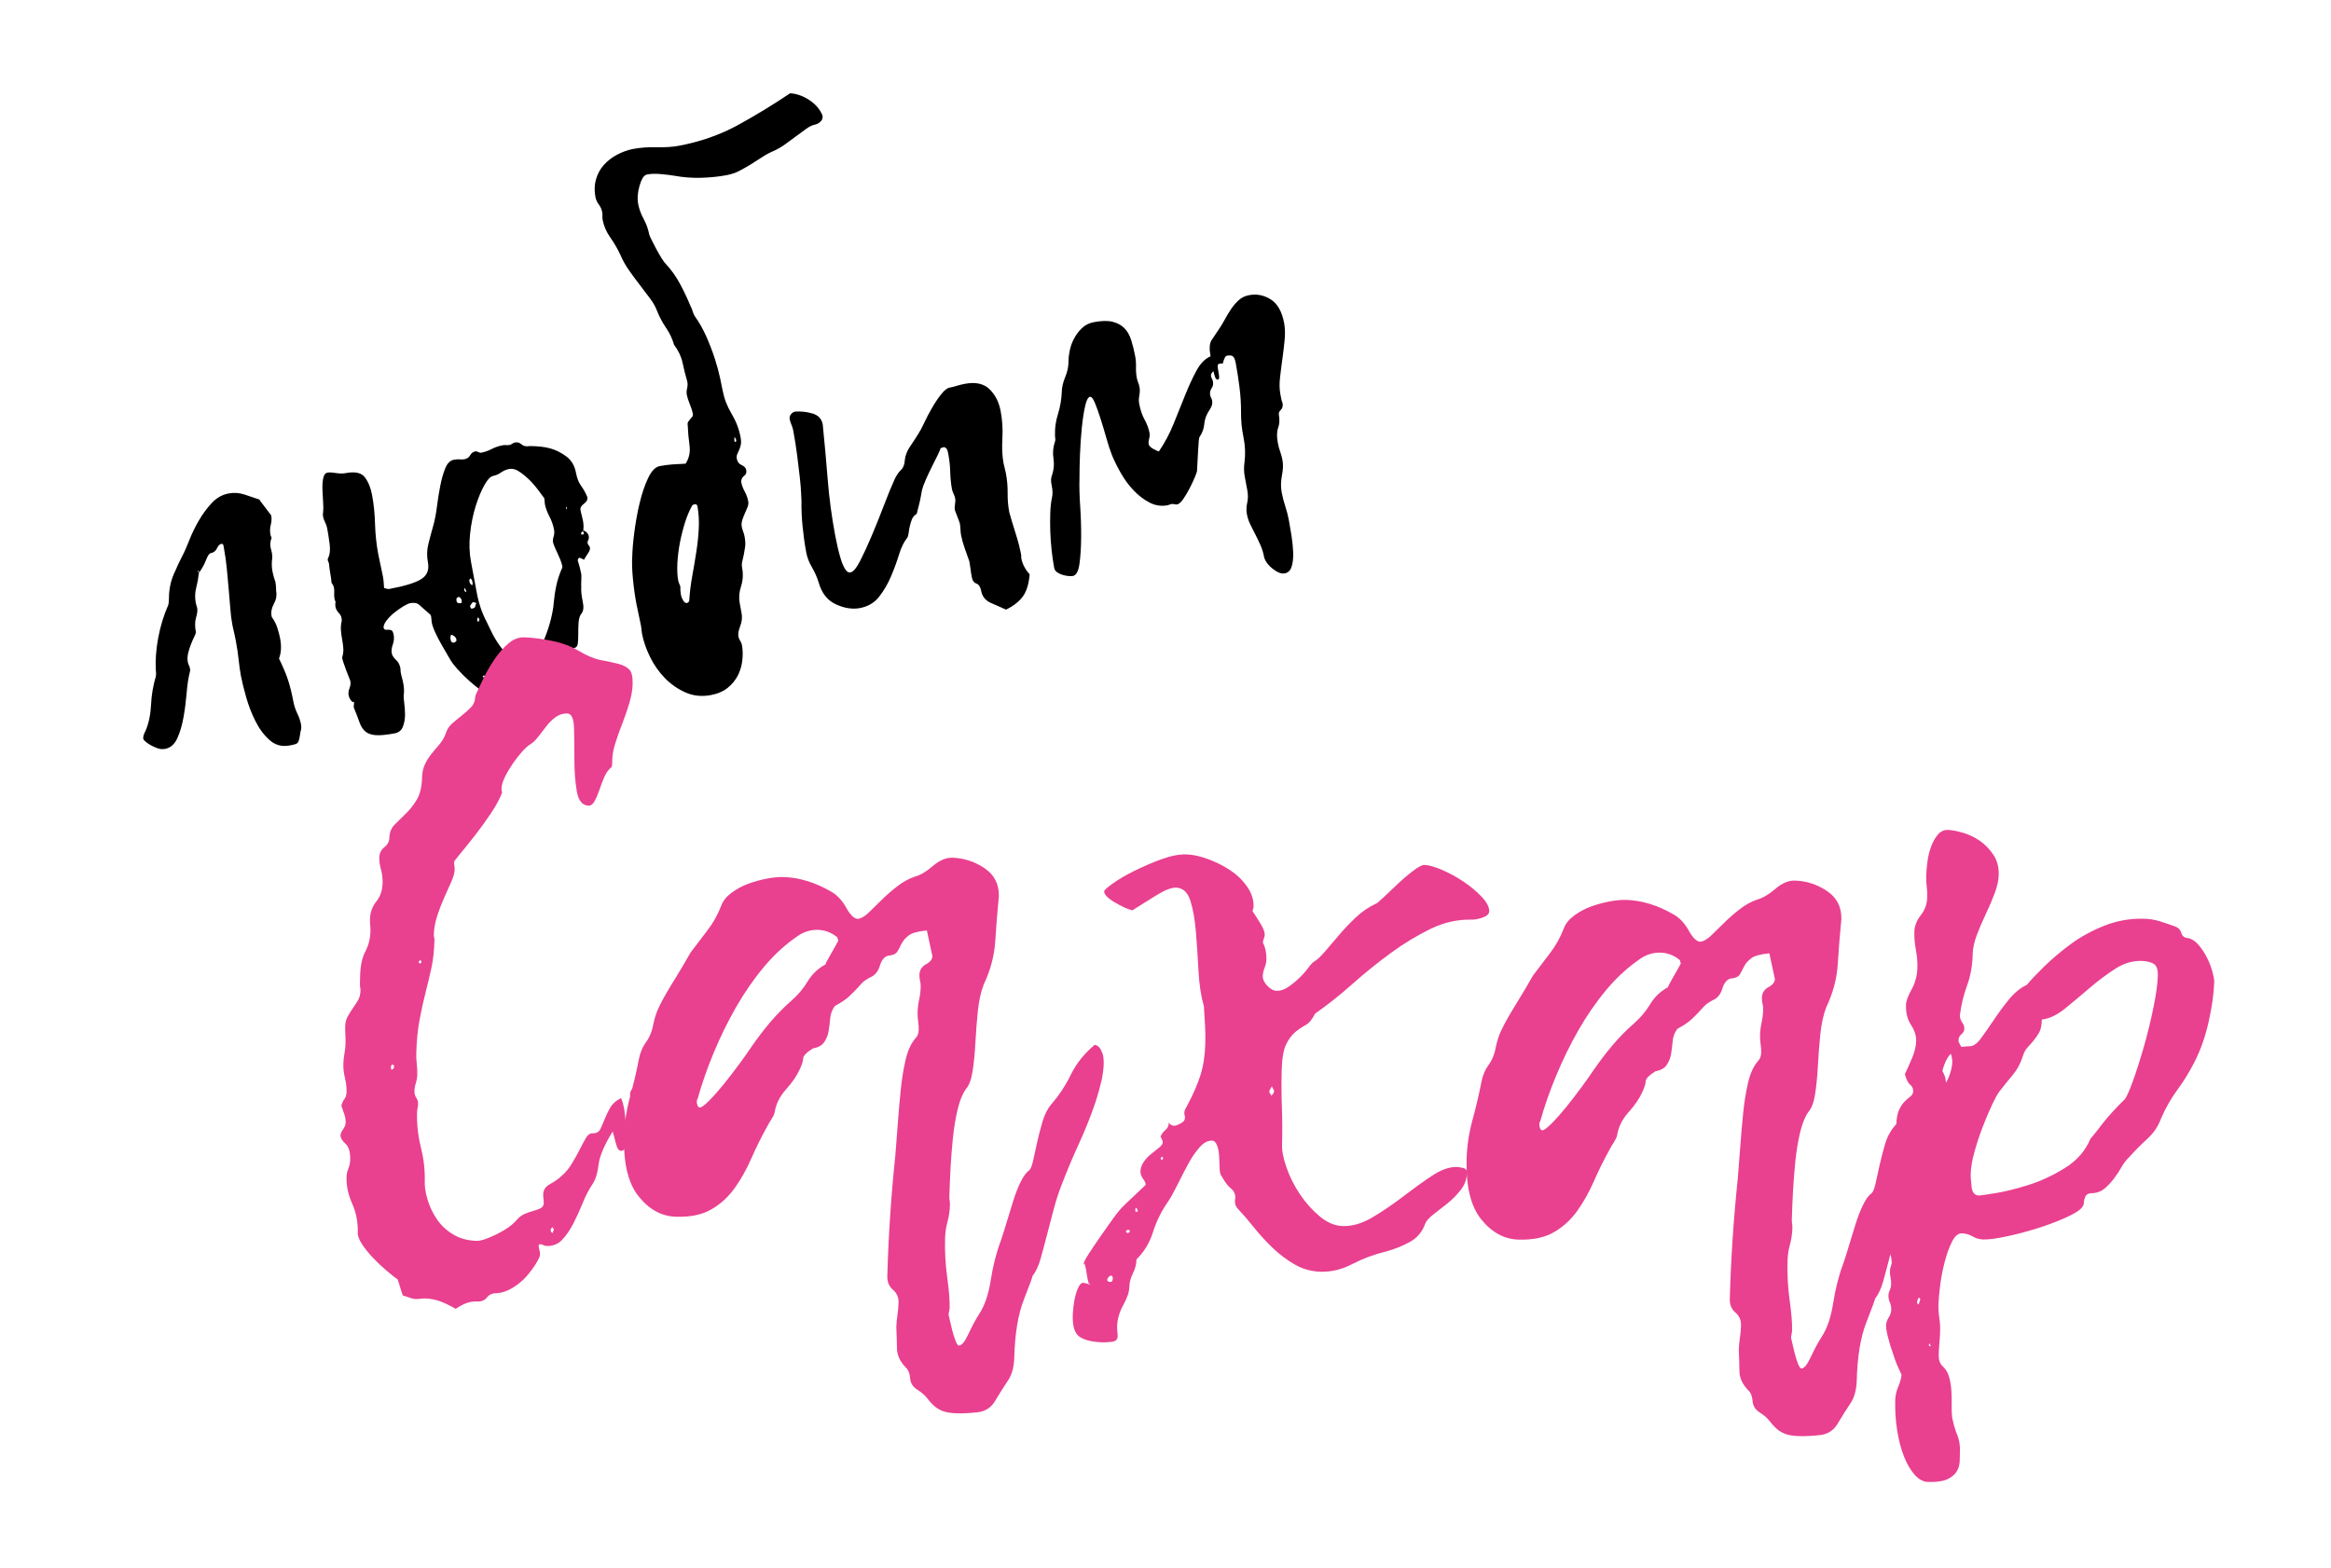 <?xml version="1.0" encoding="utf-8"?>
<!-- Generator: Adobe Illustrator 26.0.3, SVG Export Plug-In . SVG Version: 6.00 Build 0)  -->
<svg version="1.1" id="Слой_1" xmlns="http://www.w3.org/2000/svg" xmlns:xlink="http://www.w3.org/1999/xlink" x="0px" y="0px"
	 viewBox="0 0 585.19 393.7" style="enable-background:new 0 0 585.19 393.7;" xml:space="preserve">
<style type="text/css">
	.st0{fill:#E9408F;}
</style>
<g>
	<path d="M49.94,143.88c-0.16,1.33-0.39,2.6-0.7,3.79c-0.31,1.2-0.33,2.46-0.08,3.8c0.03,0.16,0.08,0.35,0.17,0.58
		c0.08,0.23,0.14,0.42,0.17,0.58c0.12,0.63,0.02,1.44-0.28,2.43c-0.3,0.99-0.32,2.24-0.04,3.73c-0.04,0.25-0.18,0.64-0.45,1.18
		c-0.27,0.54-0.54,1.16-0.81,1.86c-0.28,0.7-0.51,1.44-0.69,2.2c-0.18,0.77-0.21,1.5-0.08,2.21c0.06,0.32,0.15,0.58,0.27,0.8
		c0.12,0.22,0.21,0.49,0.27,0.8c0.06,0.32,0.06,0.56,0.01,0.73c-0.38,1.46-0.66,3.24-0.83,5.34c-0.18,2.11-0.44,4.17-0.8,6.19
		c-0.36,2.02-0.88,3.79-1.57,5.3c-0.69,1.51-1.71,2.39-3.05,2.64c-0.63,0.12-1.25,0.07-1.86-0.14c-0.61-0.21-1.19-0.47-1.73-0.78
		c-0.55-0.3-0.99-0.61-1.33-0.91c-0.34-0.3-0.53-0.53-0.56-0.69c-0.09-0.47,0.11-1.16,0.59-2.06c0.79-1.86,1.24-4.02,1.36-6.48
		c0.11-2.46,0.52-4.86,1.22-7.19c0.07-0.5,0.07-0.95-0.01-1.34c-0.16-2.57,0.04-5.34,0.59-8.29c0.55-2.95,1.4-5.71,2.54-8.29
		c0.1-0.34,0.15-0.92,0.16-1.74c0.01-2.12,0.41-4.11,1.21-5.96c0.79-1.86,1.64-3.64,2.54-5.36c0.35-0.72,0.83-1.84,1.44-3.38
		c0.61-1.54,1.37-3.1,2.3-4.7c0.92-1.6,1.99-3.06,3.21-4.38c1.22-1.33,2.65-2.14,4.3-2.45c1.34-0.25,2.68-0.15,4.02,0.29
		c1.34,0.44,2.62,0.88,3.84,1.3l-0.12,0.02c0.01,0.08,0.18,0.31,0.5,0.7c0.32,0.39,0.64,0.82,0.97,1.28
		c0.33,0.47,0.66,0.9,0.97,1.28c0.32,0.39,0.48,0.62,0.5,0.7c0.13,0.71,0.09,1.47-0.12,2.28c-0.21,0.81-0.24,1.65-0.08,2.52
		c0.03,0.16,0.07,0.29,0.14,0.4c0.06,0.11,0.11,0.25,0.14,0.4c-0.39,0.97-0.43,1.93-0.13,2.89c0.3,0.96,0.38,1.9,0.22,2.83
		c-0.07,0.91-0.04,1.76,0.11,2.54c0.09,0.47,0.19,0.94,0.32,1.4c0.13,0.46,0.27,0.93,0.44,1.38c0.07,0.39,0.12,0.77,0.15,1.13
		c0.03,0.36,0.04,0.75,0.03,1.15c0.21,1.1,0.02,2.17-0.56,3.22c-0.58,1.04-0.77,2.08-0.58,3.1c0.04,0.24,0.11,0.39,0.21,0.45
		c0.55,0.79,0.98,1.67,1.28,2.63c0.3,0.96,0.53,1.84,0.67,2.62c0.35,1.89,0.25,3.54-0.3,4.94c1.05,2.17,1.83,4.01,2.32,5.55
		c0.49,1.54,0.91,3.25,1.26,5.13c0.21,1.1,0.54,2.14,1.01,3.11c0.47,0.97,0.78,1.89,0.94,2.75c0.12,0.63,0.07,1.25-0.14,1.86
		c-0.1,0.75-0.2,1.32-0.29,1.7c-0.09,0.38-0.2,0.69-0.32,0.91c-0.12,0.22-0.35,0.39-0.7,0.5c-0.35,0.11-0.83,0.22-1.46,0.33
		c-1.89,0.35-3.54-0.09-4.95-1.33c-1.41-1.24-2.6-2.83-3.57-4.76c-0.97-1.93-1.76-3.96-2.36-6.09c-0.6-2.13-1.03-3.9-1.3-5.31
		c-0.22-1.18-0.41-2.53-0.57-4.04c-0.16-1.51-0.41-3.18-0.75-4.99c-0.12-0.63-0.26-1.29-0.43-1.99c-0.17-0.7-0.32-1.36-0.43-1.99
		c-0.21-1.1-0.37-2.39-0.48-3.88c-0.12-1.48-0.25-3.07-0.4-4.75c-0.15-1.68-0.31-3.4-0.47-5.16c-0.17-1.76-0.4-3.47-0.71-5.12
		c-0.04-0.24-0.1-0.51-0.15-0.83c-0.06-0.31-0.25-0.44-0.56-0.38c-0.39,0.07-0.75,0.44-1.07,1.12c-0.32,0.67-0.84,1.07-1.55,1.2
		c-0.39,0.07-0.79,0.66-1.2,1.75c-0.41,1.09-1.03,2.21-1.88,3.34c-0.03-0.16-0.01-0.26,0.06-0.32c0.07-0.05,0.1-0.12,0.08-0.2
		l-0.4-0.17c0.11,0.14,0.17,0.23,0.17,0.27C49.77,143.65,49.83,143.74,49.94,143.88z"/>
	<path d="M147.45,124.81c0.12,0.63-0.17,1.19-0.85,1.68c-0.68,0.49-0.97,1.01-0.87,1.56c0.07,0.39,0.17,0.84,0.31,1.34
		c0.13,0.5,0.24,0.95,0.31,1.34c0.16,0.86,0.19,1.67,0.08,2.42c0.8,0.34,1.25,0.83,1.37,1.45c0.07,0.39,0.03,0.72-0.12,1
		c-0.15,0.27-0.21,0.53-0.16,0.76c0.04,0.24,0.14,0.44,0.3,0.62c0.15,0.17,0.25,0.34,0.28,0.5c0.07,0.39-0.08,0.87-0.47,1.43
		c-0.38,0.56-0.73,1.11-1.03,1.65c-0.19-0.13-0.41-0.25-0.68-0.36c-0.27-0.11-0.44-0.16-0.52-0.15c-0.08,0.02-0.16,0.11-0.25,0.29
		c-0.09,0.18-0.13,0.31-0.11,0.39c0.19,0.61,0.36,1.19,0.51,1.73c0.14,0.54,0.27,1.13,0.39,1.75c0.02,0.57,0.02,1.09-0.01,1.59
		c-0.03,0.49-0.03,1.02-0.01,1.59c-0.06,0.99,0.06,2.18,0.36,3.59c0.3,1.4,0.22,2.39-0.24,2.97c-0.46,0.57-0.72,1.35-0.79,2.34
		c-0.06,0.99-0.09,1.93-0.08,2.82c0,0.89-0.03,1.69-0.1,2.39c-0.07,0.71-0.38,1.11-0.93,1.21c-0.16,0.03-0.3,0.04-0.42,0.02
		c-0.12-0.02-0.27-0.01-0.42,0.02c-0.19,1.17-0.4,2.45-0.63,3.83c-0.23,1.38-0.62,2.69-1.16,3.93c-0.54,1.24-1.29,2.33-2.26,3.28
		c-0.96,0.95-2.27,1.58-3.92,1.89c-0.31,0.06-0.62,0.05-0.92-0.01c-0.3-0.07-0.56-0.08-0.8-0.03c-0.39,0.07-0.8,0.27-1.23,0.6
		c-0.43,0.32-0.84,0.52-1.23,0.6c-1.57,0.29-2.67,0.17-3.3-0.36c-0.63-0.53-1.41-0.87-2.33-1.03c-0.92-0.15-1.93-0.51-3.01-1.08
		c-1.08-0.57-2.15-1.28-3.21-2.14c-1.06-0.86-2.08-1.78-3.08-2.77c-1-0.99-1.88-1.98-2.63-2.98c-0.22-0.28-0.57-0.85-1.05-1.69
		c-0.48-0.84-1.02-1.77-1.62-2.8c-0.6-1.02-1.14-2.06-1.62-3.1c-0.48-1.04-0.78-1.92-0.92-2.62c-0.03-0.16-0.05-0.38-0.06-0.66
		c-0.01-0.28-0.04-0.54-0.08-0.77c-0.06-0.31-0.18-0.53-0.37-0.66c-1.16-1-2.02-1.75-2.56-2.26c-0.54-0.51-1.33-0.66-2.35-0.47
		c-0.39,0.07-0.97,0.35-1.74,0.81c-0.77,0.47-1.54,1.02-2.32,1.65c-0.78,0.63-1.43,1.3-1.94,2.01c-0.52,0.71-0.73,1.3-0.65,1.77
		c0.14,0.3,0.33,0.45,0.57,0.44c0.24,0,0.49-0.01,0.73-0.01c0.24,0,0.48,0.05,0.7,0.17c0.22,0.12,0.4,0.5,0.52,1.12
		c0.15,0.79,0.07,1.59-0.22,2.42c-0.29,0.83-0.38,1.56-0.26,2.19c0.1,0.55,0.45,1.1,1.04,1.64c0.59,0.54,0.96,1.24,1.13,2.11
		c0.03,0.16,0.04,0.32,0.03,0.48c-0.01,0.17,0,0.33,0.03,0.48c0.1,0.55,0.22,1.06,0.35,1.52c0.13,0.46,0.23,0.93,0.32,1.4
		c0.18,0.94,0.22,1.83,0.13,2.66c-0.08,0.42-0.05,1.13,0.09,2.12c0.14,0.99,0.21,2.02,0.21,3.07c-0.01,1.06-0.19,2.05-0.54,2.97
		c-0.36,0.92-1.05,1.48-2.07,1.67c-2.05,0.38-3.62,0.53-4.74,0.45c-1.11-0.08-1.99-0.39-2.62-0.93c-0.63-0.54-1.12-1.31-1.47-2.32
		c-0.35-1-0.82-2.23-1.42-3.68c-0.03-0.16-0.03-0.36,0.01-0.62c0.03-0.25,0.07-0.5,0.1-0.76l-0.12,0.02l-0.02-0.12
		c-0.16,0.03-0.23,0.08-0.21,0.16c-0.58-0.47-0.93-1.06-1.06-1.78c-0.1-0.55-0.03-1.13,0.22-1.75c0.25-0.62,0.32-1.24,0.2-1.86
		c-0.01-0.08-0.13-0.38-0.35-0.91c-0.22-0.53-0.45-1.11-0.69-1.76s-0.46-1.25-0.65-1.83c-0.19-0.57-0.29-0.9-0.3-0.98
		c-0.06-0.31-0.06-0.52,0.01-0.61c0.2-0.69,0.27-1.39,0.22-2.11c-0.05-0.72-0.15-1.45-0.29-2.2c-0.14-0.75-0.24-1.5-0.3-2.26
		c-0.06-0.76,0-1.52,0.18-2.29c0.05-0.17,0.04-0.45-0.04-0.85c-0.09-0.47-0.33-0.91-0.74-1.32c-0.4-0.41-0.66-0.89-0.76-1.44
		c-0.04-0.24-0.07-0.46-0.06-0.66c0-0.2,0.02-0.43,0.06-0.68c-0.11-0.14-0.2-0.41-0.27-0.8c-0.07-0.39-0.09-0.83-0.06-1.33
		s0.01-0.94-0.06-1.33c-0.07-0.39-0.27-0.8-0.6-1.23c-0.08-0.88-0.19-1.69-0.33-2.43c-0.14-0.75-0.25-1.56-0.33-2.44
		c-0.03-0.16-0.08-0.29-0.14-0.4c-0.06-0.11-0.11-0.24-0.14-0.4c-0.04-0.23-0.03-0.4,0.03-0.49c0.48-0.9,0.62-2.11,0.42-3.61
		c-0.2-1.5-0.4-2.81-0.61-3.91c-0.1-0.55-0.28-1.06-0.53-1.54c-0.25-0.48-0.43-1-0.53-1.54c-0.04-0.24-0.03-0.6,0.04-1.1
		c0.07-0.5,0.07-1.27,0-2.31c-0.07-1.04-0.13-2.11-0.17-3.2c-0.04-1.09,0.02-2.05,0.19-2.9c0.17-0.84,0.53-1.32,1.08-1.42
		c0.47-0.09,1.17-0.05,2.09,0.1c0.92,0.15,1.78,0.16,2.57,0.01c2.28-0.43,3.85-0.07,4.72,1.07c0.86,1.14,1.46,2.62,1.8,4.42
		c0.43,2.28,0.68,4.72,0.75,7.31c0.08,2.59,0.34,5.1,0.8,7.54c0.18,0.94,0.37,1.87,0.58,2.76c0.21,0.9,0.4,1.82,0.58,2.76
		c0.09,0.47,0.16,0.95,0.2,1.43c0.05,0.48,0.08,1,0.11,1.57c0.17,0.05,0.39,0.11,0.64,0.18c0.26,0.07,0.46,0.1,0.62,0.07
		c3.93-0.73,6.62-1.56,8.08-2.49c1.45-0.92,2.01-2.29,1.68-4.1c-0.31-1.65-0.28-3.22,0.1-4.72c0.37-1.49,0.78-3.01,1.22-4.56
		c0.39-1.37,0.7-2.98,0.93-4.81c0.23-1.83,0.51-3.59,0.85-5.29c0.33-1.69,0.75-3.15,1.26-4.38c0.5-1.23,1.23-1.94,2.17-2.11
		c0.55-0.1,1.03-0.13,1.45-0.09c0.42,0.04,0.82,0.03,1.21-0.04c0.63-0.12,1.09-0.45,1.4-0.99c0.3-0.54,0.73-0.87,1.28-0.97
		c0.24-0.04,0.49,0.01,0.76,0.16c0.27,0.15,0.53,0.21,0.76,0.16c0.86-0.16,1.72-0.46,2.58-0.91c0.85-0.44,1.79-0.76,2.81-0.95
		c0.31-0.06,0.6-0.07,0.85-0.04c0.25,0.04,0.53,0.02,0.85-0.04c0.24-0.04,0.46-0.15,0.67-0.31c0.21-0.16,0.44-0.27,0.67-0.31
		c0.63-0.12,1.19,0.04,1.68,0.48c0.49,0.44,1.16,0.58,2.03,0.42c2.12,0.01,3.87,0.21,5.24,0.61c1.38,0.39,2.7,1.06,3.97,2
		c1.27,0.94,2.08,2.31,2.42,4.12c0.25,1.33,0.67,2.41,1.27,3.24C146.49,122.81,147.01,123.75,147.45,124.81z M88.87,176.54
		c-0.08,0.01-0.12-0.02-0.14-0.1l0.12-0.02L88.87,176.54z M114.32,161.17c0.22-0.12,0.31-0.3,0.27-0.54
		c-0.07-0.39-0.27-0.7-0.6-0.93c-0.33-0.22-0.57-0.32-0.73-0.29c-0.19,0.28-0.24,0.7-0.13,1.25c0.1,0.55,0.39,0.78,0.86,0.69
		c0.08-0.01,0.13-0.04,0.17-0.09C114.18,161.21,114.24,161.18,114.32,161.17z M115.43,151.44c0.44,0.16,0.58-0.15,0.44-0.94
		c-0.09-0.06-0.2-0.19-0.31-0.37c-0.12-0.18-0.25-0.26-0.41-0.23c-0.47,0.09-0.66,0.41-0.55,0.96
		C114.68,151.33,114.96,151.53,115.43,151.44z M116.88,148.73c-0.01-0.08,0.02-0.13,0.1-0.14l0.1-0.14
		c-0.11-0.14-0.17-0.27-0.19-0.39c-0.02-0.12-0.09-0.25-0.2-0.39l-0.19,0.28C116.53,148.18,116.66,148.44,116.88,148.73z
		 M118.67,146.56c-0.06-0.31-0.11-0.57-0.14-0.77c-0.04-0.2-0.2-0.39-0.48-0.58c-0.19,0.28-0.27,0.54-0.22,0.77
		c0.04,0.24,0.12,0.42,0.23,0.57c0.11,0.14,0.25,0.28,0.44,0.41C118.63,146.77,118.69,146.64,118.67,146.56z M141.04,142.81
		c0.13-0.19,0.17-0.4,0.13-0.63c-0.09-0.47-0.25-0.99-0.47-1.56c-0.23-0.57-0.47-1.13-0.74-1.69c-0.27-0.56-0.51-1.1-0.73-1.63
		c-0.22-0.53-0.35-0.91-0.4-1.15c-0.07-0.39-0.02-0.87,0.16-1.43c0.18-0.56,0.21-1.16,0.09-1.78c-0.21-1.1-0.59-2.2-1.17-3.31
		c-0.57-1.11-0.94-2.1-1.1-2.96c-0.04-0.23-0.07-0.47-0.07-0.71c-0.01-0.24-0.04-0.52-0.09-0.84c-1.22-1.72-2.26-3.05-3.12-3.98
		c-0.87-0.93-1.82-1.77-2.85-2.51c-1.03-0.74-1.98-1.03-2.85-0.87c-0.71,0.13-1.39,0.42-2.04,0.87c-0.65,0.45-1.29,0.73-1.92,0.85
		c-0.71,0.13-1.46,0.9-2.26,2.31c-0.79,1.41-1.53,3.17-2.19,5.28c-0.66,2.11-1.13,4.41-1.4,6.9c-0.27,2.49-0.2,4.83,0.21,7.02
		c0.47,2.51,0.96,5.12,1.46,7.83c0.5,2.71,1.32,5.13,2.46,7.27c0.27,0.6,0.71,1.49,1.29,2.68c0.59,1.19,1.32,2.39,2.2,3.61
		c0.88,1.22,1.86,2.23,2.95,3.04c1.09,0.81,2.3,1.09,3.64,0.84c0.87-0.16,1.68-0.82,2.44-1.98c0.76-1.16,1.46-2.52,2.1-4.11
		s1.16-3.18,1.55-4.79c0.39-1.61,0.62-2.92,0.68-3.9c0.13-1.48,0.34-2.94,0.65-4.38C139.95,145.65,140.41,144.23,141.04,142.81z
		 M118.38,152.84c0.55-0.1,0.85-0.26,0.89-0.47c0.04-0.21,0.14-0.53,0.31-0.97c-0.17-0.05-0.34-0.1-0.52-0.15
		c-0.17-0.05-0.3-0.07-0.38-0.05c-0.13,0.19-0.28,0.38-0.44,0.57c-0.17,0.2-0.24,0.37-0.21,0.53
		C118.08,152.53,118.19,152.72,118.38,152.84z M120.27,155.78c-0.01-0.08,0-0.12,0.04-0.13c0.04-0.01,0.05-0.05,0.04-0.13
		c-0.03-0.16-0.09-0.25-0.17-0.27c-0.09-0.02-0.14-0.11-0.17-0.27c-0.13,0.19-0.18,0.32-0.17,0.4c0.01,0.08-0.01,0.17-0.07,0.26
		c0.06,0.32,0.17,0.46,0.32,0.43c0.08-0.01,0.11-0.04,0.11-0.08c-0.01-0.04,0.03-0.07,0.11-0.08L120.27,155.78z M121.59,170.06
		l0.21-0.16c-0.09-0.06-0.14-0.11-0.15-0.15c-0.01-0.04-0.06-0.09-0.15-0.16l-0.12,0.02l-0.19,0.28
		C121.22,170.05,121.36,170.11,121.59,170.06z M142.17,127.89l0.19-0.28c-0.01-0.08-0.05-0.13-0.09-0.17
		c-0.05-0.03-0.08-0.12-0.11-0.28c-0.06,0.09-0.08,0.22-0.05,0.38L142.17,127.89z M146.45,133.2c-0.06,0.09-0.18,0.22-0.36,0.37
		c-0.18,0.15-0.25,0.31-0.22,0.47c0.03,0.16,0.2,0.21,0.52,0.15c0.16-0.03,0.22-0.12,0.19-0.28c-0.03-0.16-0.07-0.25-0.11-0.28
		c-0.05-0.03-0.08-0.13-0.11-0.28L146.45,133.2z"/>
	<path d="M198.36,23.42c1.65,0.1,3.26,0.67,4.84,1.72c1.58,1.05,2.67,2.33,3.28,3.84c0.12,0.63-0.05,1.15-0.5,1.56
		c-0.45,0.41-0.92,0.66-1.39,0.75c-0.63,0.12-1.34,0.45-2.13,1.01c-0.79,0.56-1.65,1.18-2.58,1.89c-0.93,0.7-1.86,1.38-2.79,2.05
		c-0.93,0.66-1.85,1.2-2.75,1.61c-1.06,0.44-2.06,0.98-3,1.6c-0.94,0.62-1.89,1.23-2.84,1.81c-0.95,0.59-1.91,1.13-2.87,1.63
		c-0.96,0.51-2.04,0.87-3.21,1.09c-2.05,0.38-4.2,0.6-6.47,0.66c-2.27,0.06-4.5-0.12-6.69-0.52c-0.92-0.15-2.05-0.29-3.37-0.41
		c-1.33-0.12-2.46-0.09-3.4,0.09c-0.47,0.09-0.86,0.4-1.17,0.95c-0.31,0.54-0.57,1.2-0.79,1.98c-0.22,0.77-0.36,1.55-0.42,2.34
		c-0.06,0.79-0.03,1.45,0.07,2c0.25,1.34,0.71,2.63,1.4,3.89c0.68,1.26,1.15,2.55,1.4,3.89c0.03,0.16,0.21,0.57,0.53,1.24
		c0.33,0.67,0.71,1.42,1.14,2.23c0.43,0.82,0.88,1.61,1.35,2.37s0.84,1.29,1.14,1.56c1.41,1.53,2.61,3.22,3.6,5.07
		c0.99,1.85,1.85,3.68,2.6,5.5c0.24,0.44,0.43,0.9,0.56,1.36s0.3,0.88,0.54,1.24c1.09,1.51,2.04,3.2,2.88,5.08
		c0.83,1.88,1.54,3.72,2.12,5.52c0.58,1.81,1.02,3.43,1.33,4.88c0.31,1.45,0.53,2.49,0.64,3.12c0.38,2.04,1.13,4,2.25,5.87
		c1.12,1.87,1.87,3.82,2.25,5.87c0.15,0.79,0.17,1.43,0.06,1.94c-0.11,0.51-0.25,0.94-0.43,1.3c-0.18,0.36-0.33,0.71-0.47,1.06
		c-0.14,0.35-0.17,0.72-0.1,1.12c0.15,0.79,0.55,1.32,1.22,1.6c0.66,0.29,1.05,0.7,1.15,1.25c0.12,0.63-0.06,1.11-0.52,1.44
		c-0.47,0.33-0.72,0.83-0.76,1.48c0.16,0.87,0.46,1.68,0.89,2.46c0.43,0.77,0.72,1.59,0.89,2.46c0.09,0.47,0.03,0.95-0.16,1.43
		c-0.2,0.48-0.42,1.01-0.68,1.59c-0.26,0.58-0.48,1.15-0.66,1.71c-0.18,0.56-0.22,1.12-0.12,1.67c0.07,0.39,0.19,0.8,0.35,1.22
		c0.16,0.42,0.28,0.82,0.35,1.22c0.19,1.02,0.24,1.89,0.14,2.6c-0.1,0.71-0.21,1.36-0.33,1.95c-0.12,0.59-0.25,1.15-0.38,1.66
		c-0.14,0.51-0.15,1.05-0.05,1.6c0.31,1.65,0.22,3.21-0.26,4.69c-0.48,1.47-0.59,2.88-0.34,4.22l0.46,2.48
		c0.21,1.1,0.1,2.2-0.33,3.3c-0.42,1.1-0.58,1.96-0.46,2.59c0.07,0.39,0.22,0.75,0.44,1.08c0.22,0.33,0.37,0.68,0.45,1.08
		c0.22,1.18,0.25,2.45,0.1,3.83c-0.15,1.37-0.53,2.64-1.12,3.81c-0.6,1.17-1.44,2.2-2.54,3.1c-1.1,0.89-2.51,1.51-4.24,1.83
		c-2.28,0.43-4.4,0.21-6.35-0.65c-1.95-0.86-3.68-2.06-5.19-3.61c-1.51-1.55-2.76-3.33-3.74-5.34c-0.99-2.01-1.65-3.96-2.01-5.85
		c-0.06-0.31-0.1-0.63-0.12-0.95c-0.02-0.32-0.06-0.64-0.12-0.96c-0.16-0.86-0.35-1.78-0.58-2.76c-0.22-0.98-0.42-1.9-0.58-2.76
		c-0.38-2.04-0.68-4.18-0.89-6.42c-0.21-2.24-0.26-4.14-0.15-5.7c0.04-1.55,0.21-3.55,0.53-6.01s0.76-4.88,1.33-7.26
		c0.57-2.38,1.28-4.47,2.13-6.25c0.85-1.78,1.82-2.78,2.92-2.98c1.1-0.21,2.17-0.34,3.22-0.42c1.04-0.07,2.13-0.13,3.26-0.18
		c0.88-1.38,1.21-2.91,0.98-4.57c-0.23-1.66-0.38-3.34-0.45-5.04c-0.07-0.39-0.03-0.7,0.13-0.94c0.16-0.23,0.32-0.45,0.49-0.64
		c0.17-0.19,0.33-0.39,0.5-0.58c0.17-0.19,0.22-0.45,0.16-0.76c-0.13-0.71-0.38-1.51-0.76-2.42c-0.37-0.91-0.62-1.67-0.74-2.3
		c-0.1-0.55-0.08-1.1,0.06-1.66c0.14-0.55,0.16-1.11,0.06-1.66c-0.47-1.62-0.87-3.21-1.2-4.78c-0.33-1.56-1.04-3.06-2.12-4.48
		c-0.45-1.54-1.12-2.96-2.01-4.26c-0.89-1.3-1.64-2.7-2.25-4.21c-0.35-0.99-0.93-2.04-1.75-3.15s-1.68-2.25-2.59-3.42
		c-0.91-1.17-1.81-2.39-2.69-3.64c-0.89-1.26-1.62-2.56-2.2-3.92c-0.69-1.5-1.53-2.95-2.52-4.35c-0.99-1.4-1.64-2.89-1.93-4.46
		c-0.06-0.31-0.08-0.64-0.06-0.97c0.02-0.33,0-0.65-0.06-0.97c-0.13-0.71-0.42-1.34-0.85-1.91c-0.43-0.57-0.71-1.21-0.85-1.92
		c-0.29-1.57-0.24-3.04,0.16-4.42c0.4-1.38,1.06-2.58,1.98-3.6c0.92-1.03,2.04-1.88,3.35-2.58c1.31-0.69,2.68-1.17,4.1-1.44
		c1.73-0.32,3.66-0.46,5.78-0.41c2.12,0.05,3.97-0.07,5.55-0.36c5.35-1,10.26-2.71,14.73-5.13
		C189.61,29.02,194.02,26.34,198.36,23.42z M170.79,147.21c-0.01,0.41,0,0.79,0.03,1.15c0.03,0.36,0.07,0.7,0.13,1.01
		c0.09,0.47,0.28,0.95,0.57,1.42c0.29,0.47,0.6,0.68,0.92,0.62c0.16-0.03,0.31-0.12,0.44-0.27s0.19-0.3,0.16-0.46
		c0.13-1.98,0.37-3.98,0.74-6c0.37-2.02,0.71-4.06,1.03-6.11c0.32-2.05,0.53-4.04,0.62-5.97c0.09-1.93-0.02-3.76-0.34-5.49
		c-0.07-0.39-0.31-0.55-0.7-0.48c-0.32,0.06-0.51,0.14-0.57,0.23c-0.69,1.19-1.29,2.6-1.82,4.24c-0.52,1.64-0.95,3.33-1.29,5.06
		c-0.34,1.73-0.55,3.46-0.65,5.19c-0.09,1.73-0.02,3.22,0.21,4.48C170.35,146.16,170.52,146.61,170.79,147.21z M184.83,110.54
		c-0.04-0.24-0.17-0.5-0.39-0.78c-0.11,0.26-0.13,0.59-0.06,0.99c0.03,0.16,0.08,0.23,0.16,0.21
		C184.77,110.91,184.87,110.77,184.83,110.54z"/>
	<path d="M258.49,144.22c-0.2,2.42-0.77,4.27-1.71,5.55c-0.94,1.28-2.34,2.38-4.21,3.3c-1.16-0.52-2.42-1.08-3.79-1.67
		c-1.38-0.6-2.19-1.61-2.46-3.02c-0.19-1.02-0.59-1.64-1.2-1.85c-0.61-0.21-1-0.75-1.16-1.62c-0.12-0.63-0.22-1.28-0.3-1.96
		c-0.09-0.67-0.19-1.33-0.3-1.96c-0.35-0.99-0.74-2.1-1.17-3.32s-0.73-2.31-0.91-3.25c-0.09-0.47-0.14-0.97-0.16-1.5
		c-0.02-0.53-0.07-1.03-0.16-1.5c-0.2-0.61-0.4-1.19-0.63-1.71c-0.22-0.53-0.42-1.06-0.6-1.6c-0.09-0.47-0.08-0.98,0.02-1.53
		c0.1-0.55,0.12-1.02,0.04-1.41c-0.07-0.39-0.21-0.79-0.41-1.21c-0.2-0.41-0.34-0.81-0.41-1.21c-0.23-1.26-0.37-2.66-0.42-4.2
		c-0.04-1.54-0.2-3.01-0.46-4.43c-0.07-0.39-0.16-0.76-0.27-1.11c-0.11-0.35-0.38-0.6-0.81-0.76c-0.16,0.03-0.31,0.08-0.46,0.15
		c-0.15,0.07-0.31,0.12-0.46,0.15c0.03,0.16-0.18,0.69-0.62,1.58c-0.44,0.9-0.95,1.91-1.51,3.03c-0.57,1.12-1.09,2.24-1.57,3.34
		c-0.49,1.11-0.79,1.96-0.93,2.55c-0.08,0.42-0.19,0.97-0.3,1.64c-0.12,0.67-0.26,1.33-0.43,1.97c-0.17,0.64-0.36,1.43-0.6,2.37
		c-0.59,0.35-0.99,0.82-1.21,1.38c-0.22,0.57-0.4,1.15-0.53,1.75c-0.13,0.6-0.23,1.16-0.29,1.7c-0.06,0.54-0.19,0.95-0.38,1.23
		c-0.8,0.96-1.47,2.35-2.03,4.16c-0.56,1.81-1.23,3.65-2.02,5.5c-0.79,1.86-1.78,3.55-2.96,5.07c-1.18,1.52-2.79,2.47-4.84,2.86
		c-1.89,0.35-3.9,0.04-6.04-0.95c-2.14-0.98-3.58-2.83-4.33-5.54c-0.41-1.31-0.97-2.57-1.68-3.78c-0.71-1.21-1.19-2.44-1.42-3.7
		c-0.4-2.12-0.7-4.3-0.92-6.54c-0.22-2.24-0.31-4.38-0.28-6.42c-0.01-0.08-0.04-0.66-0.08-1.75c-0.04-1.09-0.15-2.45-0.33-4.09
		c-0.18-1.63-0.41-3.48-0.67-5.55c-0.26-2.07-0.59-4.16-0.99-6.29c-0.09-0.47-0.24-0.95-0.45-1.44c-0.21-0.49-0.36-0.97-0.45-1.44
		c-0.07-0.39,0.04-0.78,0.33-1.16c0.3-0.38,0.64-0.61,1.03-0.68c1.45-0.11,2.9,0.05,4.36,0.47c1.46,0.42,2.32,1.33,2.59,2.74
		c0.48,4.78,0.9,9.43,1.26,13.95c0.36,4.52,0.97,9.13,1.85,13.84c0.16,0.86,0.36,1.84,0.61,2.93c0.24,1.09,0.52,2.13,0.83,3.13
		c0.31,1,0.66,1.82,1.07,2.48c0.41,0.66,0.85,0.94,1.32,0.85c0.71-0.13,1.52-1.1,2.45-2.9c0.92-1.8,1.91-3.94,2.95-6.41
		c1.04-2.47,2.06-5,3.04-7.59c0.98-2.58,1.88-4.76,2.69-6.54c0.47-0.98,0.99-1.75,1.58-2.31c0.59-0.56,0.9-1.37,0.95-2.44
		c0.11-1.16,0.56-2.32,1.36-3.49c0.8-1.17,1.48-2.21,2.04-3.13c0.38-0.56,0.86-1.46,1.45-2.71c0.58-1.25,1.24-2.51,1.98-3.79
		c0.74-1.28,1.5-2.42,2.29-3.42c0.79-1,1.5-1.56,2.13-1.68c0.55-0.1,1.15-0.26,1.81-0.46c0.65-0.2,1.33-0.37,2.04-0.5
		c2.67-0.5,4.73-0.05,6.17,1.35c1.44,1.4,2.38,3.24,2.8,5.52c0.43,2.28,0.57,4.57,0.43,6.88c-0.14,2.31-0.04,4.36,0.29,6.17
		c0.07,0.39,0.17,0.8,0.29,1.23c0.12,0.43,0.22,0.87,0.31,1.35c0.31,1.65,0.45,3.29,0.43,4.92c-0.02,1.63,0.11,3.23,0.41,4.81
		c0.5,1.78,1.04,3.59,1.63,5.44c0.59,1.85,1.04,3.6,1.35,5.26c0.03,0.16,0.04,0.3,0.02,0.43c-0.02,0.12-0.01,0.27,0.02,0.43
		c0.15,0.79,0.41,1.52,0.78,2.19C257.54,143.05,257.98,143.66,258.49,144.22z"/>
	<path d="M306.97,91.29c-0.25-0.03-0.53-0.02-0.85,0.04c-0.31,0.06-0.46,0.29-0.42,0.69c0.03,0.4,0.09,0.84,0.18,1.31
		s0.15,0.91,0.18,1.31c0.03,0.4-0.07,0.62-0.3,0.67c-0.32,0.06-0.56-0.18-0.74-0.72c-0.18-0.53-0.31-1-0.38-1.39
		c-0.49,0.42-0.7,0.82-0.63,1.22c0.04,0.24,0.13,0.46,0.25,0.69c0.12,0.22,0.21,0.45,0.25,0.69c0.12,0.63,0,1.2-0.35,1.71
		c-0.35,0.51-0.47,1.08-0.35,1.71c0.04,0.24,0.13,0.46,0.25,0.69c0.12,0.22,0.21,0.45,0.25,0.69c0.13,0.71-0.06,1.44-0.57,2.18
		c-0.83,1.21-1.3,2.42-1.4,3.62c-0.1,1.2-0.5,2.31-1.21,3.34c-0.13,0.19-0.24,1.23-0.33,3.11c-0.1,1.89-0.19,3.66-0.29,5.3
		c0.03,0.16-0.14,0.68-0.5,1.56c-0.37,0.88-0.8,1.82-1.31,2.81c-0.51,0.99-1.05,1.91-1.62,2.75c-0.58,0.84-1.1,1.3-1.57,1.39
		c-0.16,0.03-0.39,0.01-0.68-0.06c-0.3-0.07-0.56-0.08-0.8-0.03c-0.16,0.03-0.31,0.08-0.46,0.15c-0.15,0.07-0.3,0.12-0.46,0.15
		c-1.57,0.29-3.08,0.07-4.52-0.68c-1.44-0.75-2.77-1.76-3.98-3.04c-1.22-1.28-2.28-2.71-3.18-4.29c-0.91-1.58-1.66-3.09-2.25-4.52
		c-0.46-1.14-0.93-2.57-1.42-4.31c-0.49-1.74-0.98-3.38-1.47-4.91c-0.49-1.54-0.96-2.85-1.41-3.95c-0.45-1.09-0.87-1.61-1.26-1.53
		c-0.47,0.09-0.87,0.88-1.21,2.36c-0.33,1.49-0.61,3.29-0.82,5.4c-0.21,2.12-0.37,4.34-0.46,6.68c-0.09,2.34-0.14,4.4-0.13,6.19
		c-0.06,1.88,0,4.17,0.18,6.86c0.18,2.69,0.26,5.3,0.24,7.83c-0.02,2.53-0.16,4.73-0.42,6.61c-0.26,1.88-0.82,2.9-1.69,3.06
		c-0.24,0.04-0.58,0.05-1.04,0.01c-0.46-0.04-0.94-0.13-1.46-0.28c-0.51-0.15-0.98-0.37-1.4-0.65c-0.42-0.29-0.67-0.67-0.76-1.14
		c-0.25-1.34-0.46-2.8-0.64-4.4c-0.18-1.59-0.29-3.18-0.34-4.76c-0.05-1.58-0.05-3.1,0-4.58c0.05-1.47,0.18-2.72,0.4-3.74
		c0.23-0.94,0.22-1.97-0.03-3.11c-0.25-1.13-0.23-2.01,0.06-2.63c0.47-1.39,0.6-2.8,0.37-4.22c-0.23-1.42-0.1-2.83,0.37-4.22
		c0.11-0.26,0.14-0.55,0.08-0.87c-0.06-0.31-0.08-0.63-0.06-0.96c-0.06-1.62,0.19-3.33,0.75-5.15c0.56-1.81,0.87-3.62,0.94-5.42
		c0.02-1.22,0.31-2.5,0.87-3.83c0.56-1.33,0.84-2.68,0.83-4.06c0.01-0.82,0.12-1.73,0.34-2.75c0.22-1.02,0.58-2,1.1-2.95
		c0.51-0.95,1.17-1.81,1.96-2.56c0.79-0.76,1.78-1.25,2.96-1.47c1.96-0.37,3.55-0.4,4.74-0.09c1.2,0.31,2.17,0.84,2.92,1.59
		c0.75,0.76,1.32,1.75,1.71,2.98c0.39,1.23,0.73,2.59,1.01,4.08c0.16,0.87,0.23,1.77,0.2,2.71c-0.03,0.94,0.04,1.85,0.2,2.71
		c0.07,0.39,0.19,0.78,0.34,1.16c0.15,0.38,0.27,0.76,0.34,1.16c0.12,0.63,0.1,1.32-0.04,2.08c-0.14,0.76-0.16,1.45-0.04,2.08
		c0.29,1.57,0.75,2.91,1.36,4.02c0.61,1.11,1.02,2.21,1.23,3.31c0.09,0.47,0.06,0.97-0.09,1.48c-0.15,0.52-0.19,0.97-0.11,1.36
		c0.07,0.39,0.41,0.76,1,1.1c0.59,0.34,1.11,0.59,1.54,0.75c1.47-2.15,2.72-4.49,3.75-7.05c1.03-2.55,2-4.97,2.92-7.26
		c0.92-2.29,1.86-4.31,2.83-6.08c0.97-1.77,2.14-2.94,3.49-3.52c-0.35-1.89-0.28-3.22,0.23-4.01c0.5-0.79,1.14-1.74,1.91-2.86
		c0.51-0.75,1.01-1.57,1.49-2.47c0.48-0.9,1.01-1.78,1.59-2.62c0.58-0.84,1.21-1.57,1.91-2.19c0.7-0.62,1.56-1.02,2.58-1.21
		c1.89-0.35,3.68,0,5.39,1.07c1.7,1.07,2.83,3.05,3.37,5.96c0.24,1.26,0.27,2.68,0.12,4.25c-0.15,1.58-0.34,3.18-0.57,4.8
		c-0.23,1.63-0.42,3.19-0.59,4.69c-0.17,1.5-0.14,2.83,0.08,4.01c0.07,0.39,0.15,0.79,0.22,1.18c0.07,0.39,0.19,0.78,0.34,1.16
		c0.13,0.71-0.01,1.26-0.42,1.67c-0.41,0.4-0.58,0.8-0.51,1.19c0.23,1.26,0.18,2.37-0.17,3.33c-0.35,0.96-0.38,2.23-0.08,3.8
		c0.15,0.79,0.34,1.52,0.59,2.21s0.44,1.38,0.57,2.09c0.21,1.1,0.16,2.39-0.13,3.87c-0.29,1.48-0.32,2.89-0.07,4.22
		c0.22,1.18,0.52,2.35,0.9,3.5c0.38,1.15,0.68,2.32,0.9,3.5c0.21,1.1,0.42,2.38,0.66,3.84c0.23,1.46,0.37,2.88,0.43,4.25
		c0.05,1.37-0.07,2.56-0.38,3.55c-0.3,0.99-0.89,1.57-1.75,1.73c-0.79,0.15-1.75-0.2-2.88-1.05c-1.13-0.85-1.88-1.81-2.25-2.88
		c-0.22-1.18-0.54-2.24-0.96-3.18c-0.42-0.94-0.85-1.83-1.29-2.69c-0.45-0.85-0.87-1.69-1.26-2.51c-0.4-0.82-0.68-1.66-0.84-2.53
		c-0.18-0.94-0.15-1.9,0.07-2.88c0.22-0.98,0.24-2.02,0.03-3.12c-0.21-1.1-0.42-2.24-0.64-3.42c-0.22-1.18-0.25-2.4-0.07-3.65
		c0.26-2.08,0.18-4.16-0.25-6.24c-0.43-2.08-0.64-4.17-0.62-6.29c0.01-2.12-0.12-4.25-0.4-6.39s-0.58-4.12-0.92-5.93
		c-0.16-0.87-0.39-1.43-0.68-1.7c-0.29-0.27-0.8-0.34-1.5-0.21C307.66,89.33,307.29,90.01,306.97,91.29z"/>
</g>
<g>
	<path class="st0" d="M101.13,325.29c-0.25-0.68-0.47-1.35-0.66-2.02c-0.18-0.67-0.4-1.34-0.65-2.02c-0.79-0.56-1.75-1.32-2.87-2.28
		c-1.12-0.96-2.21-1.99-3.26-3.09c-1.05-1.09-1.97-2.22-2.74-3.38c-0.78-1.15-1.15-2.13-1.13-2.93c0.07-2.67-0.4-5.11-1.4-7.34
		c-1.01-2.23-1.48-4.47-1.42-6.74c0.02-0.67,0.17-1.36,0.46-2.09c0.29-0.72,0.44-1.42,0.46-2.09c0.05-2-0.34-3.38-1.19-4.13
		c-0.85-0.75-1.26-1.47-1.24-2.13c0.01-0.4,0.22-0.89,0.64-1.48c0.42-0.59,0.63-1.15,0.65-1.68c0.02-0.67-0.1-1.37-0.34-2.11
		c-0.25-0.74-0.5-1.45-0.74-2.12c0.15-0.66,0.4-1.22,0.75-1.68c0.34-0.46,0.53-1.02,0.55-1.69c0.03-1.2-0.1-2.4-0.4-3.61
		c-0.3-1.21-0.44-2.41-0.4-3.61c0.02-0.8,0.11-1.63,0.27-2.49c0.15-0.86,0.25-1.69,0.27-2.49c0.02-0.8,0.01-1.57-0.04-2.3
		c-0.05-0.73-0.06-1.43-0.04-2.1c0.03-0.93,0.24-1.76,0.64-2.48c0.4-0.72,0.83-1.41,1.29-2.07c0.46-0.65,0.89-1.31,1.28-1.97
		c0.4-0.66,0.61-1.51,0.64-2.58c-0.12-0.67-0.17-1.27-0.15-1.81c0.01-0.53,0.03-1.13,0.05-1.8c0.07-2.53,0.5-4.55,1.31-6.07
		c0.8-1.51,1.23-3.2,1.28-5.07c0.01-0.53-0.01-1.03-0.06-1.5c-0.06-0.47-0.08-0.97-0.06-1.5c0.05-1.73,0.57-3.22,1.58-4.46
		c1.01-1.24,1.54-2.79,1.59-4.66c0.03-1.2-0.11-2.34-0.41-3.41c-0.3-1.07-0.44-2.08-0.42-3.01c0.03-1.07,0.45-1.92,1.27-2.57
		c0.82-0.64,1.24-1.43,1.26-2.37c0.04-1.33,0.47-2.42,1.29-3.27c0.82-0.84,1.75-1.75,2.77-2.73c1.03-0.97,1.96-2.15,2.8-3.53
		c0.84-1.38,1.29-3.27,1.35-5.67c0.03-1.2,0.26-2.26,0.69-3.18c0.42-0.92,0.95-1.78,1.57-2.56c0.62-0.78,1.27-1.57,1.96-2.35
		c0.69-0.78,1.25-1.7,1.68-2.76c0.29-1.06,0.85-1.94,1.67-2.66c0.82-0.71,1.64-1.39,2.46-2.03c0.82-0.64,1.57-1.32,2.26-2.04
		c0.69-0.71,1.05-1.67,1.08-2.87c0.57-1.32,1.28-2.83,2.12-4.54c0.85-1.71,1.79-3.32,2.83-4.83c1.04-1.5,2.18-2.77,3.4-3.81
		c1.23-1.03,2.51-1.53,3.84-1.5c2.13,0.06,4.49,0.36,7.08,0.89c2.59,0.54,4.8,1.37,6.64,2.48c2.1,1.26,3.98,2.04,5.64,2.35
		c1.66,0.31,3.08,0.62,4.28,0.92c1.19,0.3,2.11,0.76,2.76,1.38c0.65,0.62,0.95,1.86,0.9,3.73c-0.04,1.47-0.32,3.06-0.83,4.78
		c-0.52,1.72-1.09,3.41-1.74,5.06c-0.65,1.65-1.22,3.27-1.73,4.85c-0.51,1.59-0.78,2.98-0.81,4.18c-0.01,0.27-0.02,0.67-0.03,1.2
		c-0.01,0.53-0.16,0.87-0.43,0.99c-0.69,0.65-1.24,1.5-1.67,2.56c-0.43,1.06-0.83,2.11-1.19,3.17c-0.36,1.06-0.75,1.95-1.17,2.67
		c-0.42,0.72-0.9,1.08-1.43,1.06c-1.6-0.04-2.6-1.27-3-3.68c-0.4-2.41-0.6-5.05-0.59-7.92c0.01-2.87-0.02-5.5-0.09-7.9
		c-0.07-2.4-0.64-3.62-1.7-3.65c-1.07-0.03-2.04,0.28-2.93,0.92c-0.89,0.65-1.67,1.42-2.36,2.34c-0.69,0.92-1.35,1.76-1.97,2.55
		c-0.62,0.79-1.21,1.37-1.75,1.75c-0.68,0.38-1.43,1.03-2.25,1.94c-0.82,0.91-1.62,1.93-2.38,3.04c-0.76,1.11-1.43,2.23-1.99,3.35
		c-0.56,1.12-0.86,2.15-0.88,3.08c-0.01,0.4,0.05,0.67,0.18,0.8c-0.58,1.58-1.53,3.36-2.85,5.33c-1.32,1.96-2.67,3.83-4.05,5.59
		c-1.38,1.76-2.59,3.27-3.62,4.5c-1.03,1.24-1.55,1.93-1.56,2.06c-0.01,0.27,0.02,0.6,0.07,1c0.05,0.4,0.08,0.74,0.07,1
		c-0.02,0.8-0.32,1.83-0.88,3.08c-0.57,1.25-1.17,2.6-1.81,4.05c-0.64,1.45-1.22,2.97-1.72,4.56c-0.51,1.59-0.79,3.11-0.82,4.58
		c-0.01,0.27,0.02,0.5,0.08,0.7c0.06,0.2,0.09,0.44,0.08,0.7c-0.07,2.67-0.34,5.03-0.79,7.08c-0.46,2.06-0.95,4.11-1.47,6.16
		c-0.52,2.05-1.02,4.31-1.48,6.76c-0.47,2.46-0.74,5.28-0.83,8.48c-0.02,0.8,0.02,1.67,0.13,2.6c0.11,0.94,0.15,1.88,0.12,2.81
		c-0.02,0.67-0.14,1.33-0.35,1.99c-0.22,0.66-0.34,1.33-0.35,1.99c-0.02,0.67,0.13,1.24,0.45,1.71c0.32,0.48,0.47,0.98,0.46,1.51
		c-0.01,0.4-0.06,0.77-0.13,1.1c-0.08,0.33-0.12,0.7-0.13,1.1c-0.08,2.93,0.24,5.84,0.96,8.73c0.72,2.89,1.05,5.73,0.97,8.53
		c-0.04,1.33,0.19,2.84,0.68,4.52c0.49,1.68,1.24,3.3,2.27,4.86c1.02,1.56,2.39,2.87,4.1,3.91c1.7,1.05,3.69,1.6,5.96,1.66
		c1.07,0.03,2.75-0.53,5.05-1.66c2.3-1.14,4-2.36,5.1-3.66c0.55-0.65,1.2-1.13,1.94-1.45c0.74-0.31,1.45-0.56,2.12-0.74
		c0.67-0.18,1.28-0.4,1.82-0.65c0.54-0.25,0.82-0.71,0.84-1.38c0.01-0.27-0.02-0.6-0.07-1c-0.06-0.4-0.08-0.8-0.07-1.2
		c0.03-1.07,0.62-1.92,1.77-2.55c1.15-0.63,2.07-1.28,2.75-1.93c0.95-0.77,1.81-1.78,2.58-3.03c0.76-1.25,1.43-2.43,2-3.55
		c0.56-1.12,1.09-2.1,1.58-2.96c0.49-0.85,1.07-1.27,1.73-1.25c0.93,0.03,1.57-0.32,1.93-1.05c0.35-0.72,0.71-1.55,1.07-2.47
		c0.36-0.92,0.82-1.88,1.38-2.86c0.56-0.99,1.45-1.79,2.67-2.43c0.13,0,0.32,0.44,0.56,1.32c0.24,0.88,0.42,1.85,0.52,2.92
		c0.1,1.07,0.21,2.17,0.31,3.31c0.1,1.14,0.15,1.97,0.13,2.5c-0.01,0.4-0.1,1.03-0.25,1.89c-0.16,0.86-0.57,1.29-1.23,1.27
		c-0.53-0.01-0.95-0.62-1.25-1.83c-0.3-1.21-0.57-2.22-0.82-3.02c-2.09,3.41-3.27,6.18-3.53,8.31c-0.26,2.13-0.74,3.72-1.43,4.76
		c-0.97,1.44-1.82,3.05-2.53,4.83c-0.72,1.78-1.5,3.5-2.34,5.14c-0.84,1.65-1.78,3.02-2.81,4.12c-1.03,1.11-2.34,1.64-3.94,1.59
		c-0.27-0.01-0.53-0.08-0.79-0.22c-0.27-0.14-0.53-0.21-0.79-0.22c-0.27-0.01-0.4,0.12-0.41,0.39c-0.01,0.27,0.05,0.6,0.17,1.01
		c0.12,0.4,0.18,0.8,0.17,1.2c-0.01,0.4-0.33,1.13-0.96,2.17c-0.63,1.05-1.43,2.13-2.39,3.24c-0.96,1.11-2.13,2.07-3.48,2.91
		c-1.36,0.83-2.7,1.29-4.04,1.39c-1.07-0.03-1.88,0.32-2.43,1.04c-0.55,0.72-1.36,1.06-2.43,1.03c-1.07-0.03-2,0.11-2.81,0.42
		c-0.81,0.31-1.69,0.79-2.64,1.43c-1.18-0.7-2.4-1.3-3.65-1.8c-1.26-0.5-2.61-0.77-4.08-0.81c-0.27-0.01-0.6,0.01-1.01,0.07
		c-0.41,0.05-0.81,0.08-1.21,0.07c-0.54-0.01-1.08-0.13-1.61-0.34C102.2,325.62,101.66,325.43,101.13,325.29z M98.72,268.4
		c0.13-0.13,0.21-0.4,0.22-0.79l-0.19-0.21c-0.13,0-0.2-0.07-0.19-0.21c-0.28,0.26-0.41,0.46-0.42,0.59
		c-0.01,0.53,0.04,0.8,0.18,0.8L98.72,268.4z M105.46,240.98c0,0.13-0.14,0.33-0.42,0.59l0.39,0.41l0.41-0.39
		C105.85,241.46,105.72,241.25,105.46,240.98z M139.05,308.71c-0.13-0.14-0.19-0.24-0.19-0.31c0-0.07-0.06-0.17-0.19-0.31
		c0,0.13-0.07,0.23-0.21,0.3c-0.14,0.06-0.2,0.16-0.21,0.29c-0.01,0.53,0.11,0.8,0.38,0.81c0,0.13,0.06,0.14,0.2,0.01l0.01-0.2
		c0-0.13,0.04-0.23,0.11-0.3C139,308.94,139.04,308.84,139.05,308.71z M160.98,274.29c-0.02,0.8-0.05,1.83-0.08,3.1
		c-0.03,1.27-0.32,2.03-0.86,2.28c-0.52-0.41-0.97-1.19-1.34-2.34c-0.37-1.14-0.55-1.98-0.53-2.51c0.02-0.8,0.44-1.52,1.26-2.17
		l-0.2-0.01c0.39,0.28,0.72,0.56,0.98,0.83C160.46,273.74,160.72,274.02,160.98,274.29z M159.46,271.45
		c0.02-0.8,0.17-1.46,0.45-1.99c0.28-0.52,0.53-1.02,0.74-1.48c0.21-0.46,0.65-0.68,1.32-0.66c0.53,0.01,0.82,0.39,0.87,1.12
		c0.05,0.74,0.06,1.3,0.05,1.7c-0.04,1.6-0.68,2.98-1.91,4.15l0.19,0.21l-1.75-1.85L159.46,271.45z M167.25,271.86
		c-0.39-0.28-0.72-0.52-0.98-0.73c-0.26-0.21-0.39-0.51-0.38-0.91c0.29-1.06,0.59-2.32,0.9-3.78c0.31-1.46,0.93-2.38,1.88-2.75
		c0.4,0.01,0.58,0.68,0.55,2.02c-0.03,1.07-0.09,2.2-0.19,3.4C168.93,270.3,168.34,271.22,167.25,271.86z M177.86,249.54
		c-0.06,2.4-0.66,4.55-1.78,6.45c-1.12,1.9-2.68,2.83-4.68,2.77c-0.53-0.01-0.9-0.16-1.09-0.43c-0.19-0.27-0.61-0.82-1.26-1.63
		c0.13-0.13,0.17-0.23,0.11-0.3c-0.07-0.07-0.03-0.17,0.11-0.3c1.36-1.16,2.4-2.47,3.11-3.92c0.71-1.45,1.41-2.86,2.12-4.24
		c0.7-1.38,1.54-2.62,2.5-3.73c0.96-1.11,2.38-1.9,4.27-2.38c0.93,0.03,1.59,0.38,1.97,1.05c0.38,0.68,0.56,1.42,0.54,2.22
		c-0.04,1.47-0.57,2.45-1.58,2.96C181.19,248.56,179.74,249.06,177.86,249.54z"/>
	<path class="st0" d="M274.94,276.97c-1.17,3.44-2.54,6.87-4.12,10.29c-1.57,3.43-3.01,6.86-4.32,10.29
		c-0.73,1.85-1.39,3.9-1.99,6.15c-0.6,2.25-1.16,4.41-1.69,6.46c-0.53,2.06-1.05,4.01-1.57,5.86c-0.52,1.85-1.2,3.3-2.03,4.35
		c-0.01,0.27-0.74,2.25-2.18,5.94c-1.45,3.69-2.25,8.54-2.41,14.54c-0.06,2.4-0.59,4.32-1.56,5.76c-0.97,1.44-2.09,3.21-3.35,5.31
		c-0.98,1.57-2.4,2.47-4.27,2.69c-1.87,0.21-3.61,0.3-5.21,0.26c-1.6-0.04-2.83-0.25-3.68-0.6c-0.86-0.36-1.58-0.81-2.16-1.36
		c-0.59-0.55-1.14-1.16-1.65-1.84c-0.52-0.68-1.3-1.37-2.35-2.06c-1.18-0.7-1.82-1.68-1.92-2.95c-0.1-1.27-0.48-2.18-1.13-2.73
		c-1.43-1.51-2.15-3.09-2.17-4.76c-0.02-1.67-0.08-3.44-0.16-5.31c0.03-1.07,0.12-2.1,0.28-3.09c0.16-1,0.25-2.03,0.28-3.09
		c0.04-1.33-0.44-2.41-1.41-3.24c-0.98-0.83-1.45-1.97-1.41-3.44c0.13-4.93,0.37-9.96,0.71-15.09c0.34-5.12,0.78-10.21,1.31-15.27
		c0.2-2.4,0.4-5.02,0.61-7.89c0.21-2.86,0.45-5.66,0.73-8.38c0.27-2.72,0.67-5.25,1.21-7.57c0.53-2.32,1.34-4.13,2.45-5.44
		c0.54-0.52,0.83-1.24,0.86-2.18c0.02-0.67-0.03-1.37-0.14-2.1c-0.11-0.74-0.16-1.5-0.14-2.31c0.03-1.06,0.16-2.13,0.39-3.19
		c0.23-1.06,0.36-2.12,0.39-3.19c0.01-0.53-0.04-1.03-0.16-1.5c-0.12-0.47-0.17-0.97-0.16-1.5c0.03-1.2,0.58-2.08,1.64-2.66
		c1.06-0.57,1.6-1.26,1.62-2.06c-0.23-1.07-0.46-2.14-0.7-3.22c-0.23-1.07-0.46-2.14-0.69-3.22c-2.25,0.21-3.78,0.63-4.6,1.28
		c-0.82,0.65-1.41,1.33-1.76,2.05c-0.35,0.73-0.71,1.38-1.05,1.97c-0.35,0.59-1.13,0.94-2.33,1.04c-0.94,0.24-1.63,1.09-2.07,2.54
		c-0.44,1.46-1.27,2.44-2.48,2.93c-0.95,0.51-1.63,0.99-2.04,1.44c-0.41,0.46-0.86,0.95-1.34,1.46c-0.48,0.52-1.1,1.14-1.85,1.85
		c-0.75,0.71-1.94,1.52-3.57,2.4c-0.69,0.92-1.09,1.94-1.18,3.07c-0.1,1.13-0.23,2.19-0.39,3.19c-0.16,1-0.52,1.92-1.08,2.77
		c-0.56,0.85-1.51,1.39-2.85,1.62c-1.63,1.02-2.45,1.87-2.47,2.53c-0.02,0.67-0.31,1.59-0.88,2.78c-0.71,1.58-1.86,3.25-3.44,5.01
		c-1.58,1.76-2.53,3.7-2.86,5.83c-0.15,0.53-0.4,1.06-0.74,1.58c-0.35,0.53-0.66,1.05-0.94,1.57c-1.54,2.76-2.92,5.52-4.13,8.29
		c-1.21,2.77-2.61,5.27-4.2,7.49c-1.6,2.23-3.54,4.01-5.85,5.34c-2.31,1.34-5.25,1.96-8.85,1.86c-3.6-0.1-6.72-1.78-9.37-5.06
		c-2.65-3.27-3.88-8.31-3.69-15.1c0.09-3.33,0.58-6.62,1.47-9.86c0.89-3.24,1.64-6.46,2.26-9.64c0.31-1.59,0.91-3.01,1.82-4.25
		c0.9-1.24,1.51-2.79,1.83-4.65c0.31-1.46,0.74-2.78,1.31-3.97c0.56-1.19,1.23-2.43,2-3.75c0.77-1.31,1.64-2.76,2.62-4.33
		c0.97-1.57,2.1-3.48,3.36-5.71c1.38-1.83,2.8-3.69,4.25-5.59c1.45-1.89,2.61-3.96,3.47-6.21c0.43-1.19,1.29-2.27,2.59-3.23
		c1.29-0.96,2.71-1.73,4.26-2.29c1.55-0.56,3.09-0.98,4.64-1.27c1.54-0.29,2.91-0.42,4.11-0.39c4,0.11,8.03,1.35,12.1,3.73
		c1.44,0.84,2.67,2.17,3.69,4c1.02,1.83,1.99,2.75,2.93,2.78c0.8-0.11,1.68-0.62,2.64-1.53c0.96-0.91,2.05-1.98,3.29-3.21
		c1.23-1.23,2.57-2.4,4-3.49c1.43-1.09,2.88-1.89,4.37-2.38c1.34-0.36,2.84-1.25,4.51-2.68c1.67-1.42,3.29-2.11,4.85-2.07
		c2.91,0.08,5.61,0.95,8.1,2.62c2.49,1.67,3.69,4.04,3.61,7.1c-0.37,3.72-0.67,7.45-0.9,11.18c-0.24,3.73-1.2,7.37-2.9,10.93
		c-0.72,1.85-1.21,4.1-1.48,6.76c-0.27,2.66-0.48,5.29-0.61,7.89c-0.14,2.6-0.37,4.96-0.69,7.08c-0.33,2.13-0.9,3.65-1.72,4.56
		c-0.83,1.18-1.51,2.86-2.04,5.05c-0.53,2.19-0.92,4.58-1.19,7.17c-0.27,2.59-0.47,5.19-0.61,7.79c-0.14,2.6-0.23,4.96-0.29,7.09
		c-0.01,0.27,0.02,0.57,0.08,0.9c0.06,0.34,0.08,0.7,0.07,1.1c-0.04,1.47-0.25,2.86-0.61,4.18c-0.37,1.33-0.57,2.72-0.61,4.18
		c-0.09,3.33,0.09,6.61,0.54,9.82c0.45,3.21,0.65,5.75,0.6,7.62c-0.01,0.27-0.05,0.56-0.13,0.9c-0.08,0.33-0.12,0.63-0.12,0.9
		c0.36,1.61,0.66,2.88,0.9,3.83c0.24,0.94,0.52,1.81,0.83,2.62c0.31,0.81,0.6,1.22,0.87,1.22c0.67,0.02,1.47-0.96,2.39-2.94
		c0.92-1.98,1.81-3.62,2.65-4.93c1.4-2.1,2.38-4.97,2.95-8.62c0.57-3.65,1.43-7,2.59-10.03c0.44-1.32,0.91-2.84,1.43-4.56
		c0.52-1.72,1.03-3.41,1.55-5.06c0.51-1.65,1.09-3.17,1.73-4.55c0.64-1.38,1.31-2.4,2-3.05c0.54-0.25,0.96-1.08,1.27-2.47
		c0.31-1.39,0.65-2.95,1.03-4.67c0.38-1.72,0.83-3.48,1.35-5.26c0.52-1.79,1.26-3.27,2.23-4.44c1.94-2.21,3.58-4.71,4.93-7.47
		c1.35-2.76,3.33-5.24,5.94-7.44c0.4,0.01,0.8,0.22,1.19,0.63c0.26,0.28,0.51,0.75,0.77,1.42c0.25,0.68,0.36,1.61,0.33,2.81
		c-0.03,1.07-0.2,2.4-0.51,3.99C276.19,272.81,275.67,274.73,274.94,276.97z M210.26,235.41c-1.44-1.24-3.09-1.88-4.95-1.93
		c-1.6-0.04-3.15,0.38-4.64,1.27c-3.26,2.18-6.2,4.83-8.82,7.96c-2.62,3.13-4.98,6.54-7.08,10.21c-2.1,3.68-3.97,7.5-5.61,11.45
		c-1.64,3.96-2.98,7.79-4.01,11.5c-0.14,0.13-0.21,0.39-0.22,0.79c-0.01,0.27,0.05,0.57,0.18,0.91c0.12,0.34,0.32,0.51,0.59,0.52
		c0.4,0.01,1.18-0.57,2.35-1.74c1.16-1.17,2.4-2.57,3.72-4.2c1.31-1.63,2.59-3.3,3.84-5c1.25-1.7,2.22-3.07,2.91-4.12
		c1.53-2.22,3.12-4.32,4.77-6.27c1.65-1.96,3.44-3.77,5.35-5.46c1.64-1.42,3.02-3.05,4.13-4.89c1.12-1.84,2.62-3.26,4.52-4.28
		c-0.13,0,0.22-0.73,1.06-2.17c0.84-1.44,1.54-2.69,2.1-3.75c0-0.13-0.03-0.23-0.09-0.3C210.28,235.84,210.25,235.68,210.26,235.41z
		"/>
	<path class="st0" d="M285.29,316.47c-0.03,1.07-0.33,2.16-0.89,3.28c-0.56,1.12-0.86,2.28-0.89,3.48c-0.03,1.2-0.54,2.69-1.52,4.46
		c-0.98,1.77-1.5,3.59-1.55,5.46c-0.01,0.4,0.01,0.8,0.07,1.2c0.06,0.4,0.08,0.8,0.07,1.2c-0.02,0.8-0.5,1.25-1.44,1.36
		c-0.94,0.11-1.67,0.16-2.2,0.14c-2.67-0.07-4.62-0.52-5.87-1.36c-1.24-0.83-1.83-2.58-1.76-5.25c0.01-0.54,0.07-1.27,0.16-2.2
		c0.09-0.93,0.25-1.86,0.48-2.79c0.23-0.93,0.52-1.72,0.86-2.38c0.35-0.66,0.73-0.98,1.13-0.97c0.13,0,0.73,0.15,1.79,0.45
		c-0.26-0.28-0.39-0.48-0.38-0.61c0.27,0.01,0.46,0.08,0.59,0.22c-0.13,0-0.24,0.03-0.3,0.09c-0.07,0.06-0.17,0.1-0.3,0.09
		c-0.24-0.81-0.42-1.65-0.53-2.52c-0.11-0.87-0.28-1.71-0.53-2.52l-0.01,0.2c-0.13,0-0.2-0.07-0.19-0.21
		c0.01-0.4,0.47-1.29,1.37-2.66c0.9-1.38,1.88-2.82,2.92-4.32c1.04-1.5,2.01-2.88,2.91-4.12c0.9-1.24,1.42-1.93,1.56-2.06
		c0.41-0.52,1-1.14,1.75-1.85c0.75-0.71,1.5-1.43,2.26-2.14c0.75-0.71,1.67-1.59,2.77-2.63c0.01-0.4-0.21-0.91-0.66-1.52
		c-0.45-0.61-0.67-1.25-0.65-1.92c0.02-0.8,0.31-1.59,0.86-2.38c0.55-0.79,1.21-1.47,1.96-2.05c0.75-0.58,1.4-1.09,1.94-1.55
		c0.54-0.45,0.82-0.88,0.83-1.28c0.01-0.27-0.18-0.74-0.56-1.42c0.28-0.66,0.7-1.21,1.25-1.67c0.54-0.45,0.83-1.08,0.85-1.88
		c0.25,0.54,0.71,0.82,1.38,0.84c0.27,0.01,0.77-0.18,1.52-0.56c0.74-0.38,1.12-0.84,1.14-1.37c0.01-0.27-0.02-0.5-0.08-0.7
		c-0.06-0.2-0.09-0.43-0.08-0.7c0.01-0.4,0.22-0.92,0.64-1.58c1.54-2.89,2.68-5.5,3.41-7.81c0.73-2.31,1.14-5,1.22-8.07
		c0.04-1.46,0.01-3-0.08-4.6c-0.09-1.6-0.18-3.14-0.28-4.61c-0.73-2.55-1.18-5.53-1.36-8.94c-0.18-3.41-0.39-6.64-0.64-9.72
		c-0.25-3.07-0.71-5.69-1.39-7.84c-0.68-2.15-1.88-3.25-3.61-3.3c-1.2-0.03-2.92,0.66-5.16,2.06c-2.24,1.41-4.17,2.62-5.8,3.64
		c-1.19-0.3-2.67-0.97-4.45-2.02c-1.77-1.05-2.65-1.97-2.63-2.77c0.01-0.27,0.73-0.91,2.15-1.94c1.43-1.03,3.22-2.08,5.39-3.16
		c2.16-1.07,4.42-2.05,6.78-2.92c2.36-0.87,4.47-1.28,6.33-1.23c1.6,0.04,3.39,0.43,5.37,1.15c1.98,0.72,3.82,1.64,5.53,2.75
		c1.7,1.11,3.13,2.48,4.29,4.12c1.16,1.63,1.71,3.32,1.67,5.05c-0.01,0.27-0.05,0.47-0.12,0.6c-0.07,0.13-0.11,0.33-0.12,0.6
		l0.19,0.41l-0.19-0.41c0.64,0.95,1.31,2,2.01,3.16c0.7,1.15,1.04,2.06,1.03,2.73c-0.01,0.27-0.08,0.6-0.23,0.99
		c-0.14,0.4-0.22,0.73-0.23,1c0.63,1.22,0.93,2.62,0.89,4.22c-0.02,0.67-0.17,1.37-0.46,2.09c-0.29,0.73-0.44,1.42-0.46,2.09
		c-0.02,0.8,0.36,1.61,1.13,2.43c0.78,0.82,1.57,1.24,2.37,1.26c0.93,0.03,1.88-0.28,2.83-0.92c0.95-0.64,1.87-1.38,2.76-2.23
		c0.89-0.84,1.65-1.69,2.27-2.54c0.62-0.85,1.14-1.4,1.54-1.66c0.68-0.38,1.53-1.16,2.56-2.33s2.2-2.54,3.51-4.11
		c1.31-1.57,2.75-3.09,4.33-4.58c1.57-1.49,3.31-2.68,5.2-3.56c0.13,0,0.74-0.51,1.84-1.55c1.09-1.04,2.29-2.17,3.59-3.4
		c1.3-1.23,2.59-2.33,3.89-3.3c1.29-0.97,2.21-1.44,2.74-1.43c1.07,0.03,2.52,0.44,4.37,1.22c1.85,0.78,3.65,1.77,5.42,2.95
		c1.77,1.18,3.3,2.46,4.6,3.83c1.29,1.37,1.93,2.59,1.9,3.65c-0.02,0.67-0.57,1.19-1.64,1.56c-1.08,0.37-1.95,0.55-2.62,0.53
		c-3.6-0.1-7.09,0.68-10.47,2.32c-3.38,1.65-6.7,3.66-9.97,6.05c-3.27,2.39-6.47,4.97-9.61,7.76c-3.14,2.79-6.28,5.28-9.41,7.47
		c-0.71,1.45-1.54,2.44-2.48,2.94c-0.95,0.51-1.83,1.12-2.65,1.83c-0.82,0.72-1.55,1.73-2.18,3.05c-0.64,1.32-0.99,3.45-1.07,6.39
		c-0.08,3.07-0.07,6.18,0.05,9.33c0.11,3.15,0.13,6.32,0.04,9.53c-0.04,1.47,0.34,3.35,1.15,5.65c0.8,2.3,1.91,4.5,3.32,6.61
		c1.41,2.11,3.06,3.96,4.95,5.55c1.89,1.59,3.84,2.41,5.84,2.46c2.4,0.07,4.88-0.67,7.46-2.2c2.57-1.53,5.12-3.26,7.64-5.19
		c2.52-1.93,4.93-3.67,7.24-5.21c2.31-1.54,4.39-2.28,6.26-2.23c0.4,0.01,0.93,0.09,1.59,0.24c0.66,0.15,0.98,0.56,0.97,1.23
		c-0.04,1.6-0.58,3.06-1.62,4.36c-1.04,1.31-2.17,2.44-3.39,3.41c-1.23,0.97-2.39,1.87-3.47,2.71c-1.09,0.84-1.78,1.65-2.07,2.45
		c-0.72,1.96-1.99,3.44-3.82,4.44c-1.83,1-3.82,1.8-5.97,2.39c-2.96,0.71-5.75,1.75-8.39,3.12c-2.64,1.37-5.29,2.02-7.96,1.95
		c-2.4-0.06-4.62-0.69-6.65-1.88c-2.04-1.19-3.9-2.61-5.59-4.25c-1.69-1.65-3.25-3.35-4.66-5.13c-1.42-1.77-2.71-3.27-3.88-4.5
		c-0.65-0.68-0.89-1.49-0.73-2.42c0.16-0.93-0.09-1.74-0.73-2.42c-0.65-0.55-1.17-1.1-1.56-1.64c-0.39-0.54-0.77-1.15-1.15-1.83
		c-0.26-0.27-0.41-0.88-0.45-1.81c-0.04-0.93-0.08-1.93-0.12-3c-0.04-1.07-0.21-2.01-0.52-2.82c-0.31-0.81-0.74-1.22-1.27-1.23
		c-1.07-0.03-2.12,0.54-3.15,1.71c-1.03,1.17-2.01,2.62-2.92,4.32c-0.92,1.71-1.79,3.42-2.64,5.13c-0.85,1.71-1.62,3.09-2.31,4.14
		c-1.66,2.36-2.93,4.92-3.81,7.7c-0.88,2.78-2.34,5.14-4.39,7.08c0.27-0.26,0.41-0.46,0.42-0.59c0,0.13-0.04,0.23-0.11,0.3
		C285.32,316.24,285.29,316.34,285.29,316.47z M279.36,321.11c0.01-0.53-0.11-0.8-0.38-0.81c-0.4-0.01-0.74,0.31-1.03,0.97
		c-0.01,0.4,0.25,0.61,0.78,0.62C279.14,321.9,279.34,321.64,279.36,321.11z M283.68,309.22l-0.19-0.41
		c-0.53-0.01-0.8,0.11-0.81,0.38c-0.01,0.27,0.19,0.41,0.59,0.42L283.68,309.22z M285.62,304.27c0.01-0.4-0.11-0.73-0.37-1.01
		l-0.21,0.2l-0.01,0.4c0,0.13-0.01,0.23-0.01,0.3C285.02,304.22,285.22,304.26,285.62,304.27z M291.77,291.23
		c0.13-0.13,0.21-0.33,0.22-0.59l-0.39-0.21c0,0.13-0.04,0.23-0.11,0.3c-0.07,0.07-0.1,0.17-0.11,0.3L291.77,291.23z M318.65,273.95
		c-0.01,0.27,0.05,0.47,0.18,0.61c0.13,0.14,0.26,0.34,0.38,0.61c0.14-0.26,0.28-0.46,0.42-0.59c0.13-0.13,0.21-0.33,0.22-0.59
		c0-0.13-0.06-0.3-0.19-0.51c-0.13-0.2-0.26-0.44-0.38-0.71L318.65,273.95z"/>
	<path class="st0" d="M486.45,282.7c-1.17,3.44-2.54,6.87-4.12,10.29c-1.57,3.43-3.01,6.86-4.32,10.29
		c-0.73,1.85-1.39,3.9-1.99,6.15c-0.6,2.25-1.16,4.41-1.69,6.46c-0.53,2.06-1.05,4.01-1.57,5.86c-0.52,1.85-1.2,3.3-2.04,4.35
		c-0.01,0.27-0.73,2.25-2.18,5.94c-1.45,3.69-2.25,8.54-2.41,14.54c-0.07,2.4-0.59,4.32-1.56,5.76c-0.97,1.44-2.09,3.21-3.35,5.31
		c-0.98,1.57-2.4,2.47-4.27,2.69c-1.87,0.21-3.61,0.3-5.21,0.26c-1.6-0.04-2.83-0.25-3.68-0.6c-0.86-0.36-1.58-0.81-2.17-1.36
		c-0.58-0.55-1.14-1.16-1.65-1.84c-0.52-0.68-1.3-1.37-2.34-2.06c-1.18-0.7-1.82-1.68-1.92-2.95c-0.1-1.27-0.48-2.18-1.13-2.73
		c-1.43-1.51-2.15-3.09-2.17-4.76c-0.02-1.67-0.08-3.44-0.16-5.31c0.03-1.07,0.12-2.1,0.28-3.09c0.16-1,0.25-2.03,0.28-3.09
		c0.04-1.33-0.44-2.41-1.41-3.24c-0.98-0.83-1.45-1.97-1.41-3.44c0.13-4.93,0.37-9.96,0.71-15.09c0.34-5.12,0.78-10.21,1.31-15.27
		c0.2-2.4,0.4-5.02,0.61-7.89c0.21-2.86,0.45-5.65,0.73-8.38c0.27-2.72,0.67-5.25,1.21-7.57c0.53-2.32,1.34-4.13,2.45-5.44
		c0.54-0.52,0.83-1.24,0.86-2.18c0.02-0.67-0.03-1.37-0.14-2.1c-0.12-0.73-0.16-1.5-0.14-2.3c0.03-1.06,0.16-2.13,0.39-3.19
		c0.23-1.06,0.36-2.12,0.39-3.19c0.01-0.53-0.04-1.03-0.16-1.5c-0.12-0.47-0.17-0.97-0.16-1.5c0.03-1.2,0.58-2.08,1.64-2.66
		c1.06-0.57,1.6-1.26,1.62-2.06c-0.23-1.07-0.46-2.14-0.7-3.22c-0.23-1.07-0.46-2.14-0.69-3.22c-2.25,0.21-3.78,0.63-4.6,1.28
		c-0.82,0.65-1.41,1.33-1.76,2.05c-0.35,0.73-0.71,1.38-1.05,1.97c-0.35,0.59-1.13,0.94-2.33,1.04c-0.94,0.24-1.63,1.09-2.07,2.54
		c-0.44,1.46-1.27,2.44-2.48,2.93c-0.95,0.51-1.63,0.99-2.04,1.44c-0.41,0.46-0.86,0.95-1.34,1.46c-0.48,0.52-1.1,1.14-1.85,1.85
		c-0.75,0.71-1.94,1.52-3.57,2.4c-0.69,0.92-1.09,1.94-1.18,3.07c-0.1,1.13-0.23,2.19-0.39,3.19c-0.16,1-0.52,1.92-1.08,2.77
		c-0.56,0.85-1.51,1.39-2.84,1.62c-1.63,1.02-2.45,1.87-2.47,2.53c-0.02,0.67-0.31,1.59-0.88,2.78c-0.71,1.58-1.86,3.25-3.44,5.01
		c-1.58,1.76-2.54,3.7-2.86,5.83c-0.15,0.53-0.4,1.06-0.74,1.58c-0.35,0.53-0.66,1.05-0.94,1.57c-1.54,2.76-2.92,5.52-4.13,8.29
		s-2.61,5.27-4.2,7.49c-1.6,2.23-3.54,4.01-5.85,5.34c-2.31,1.34-5.25,1.96-8.85,1.86c-3.6-0.1-6.72-1.78-9.37-5.06
		c-2.65-3.27-3.88-8.31-3.69-15.1c0.09-3.33,0.58-6.62,1.47-9.86c0.89-3.24,1.64-6.46,2.26-9.64c0.31-1.59,0.91-3.01,1.82-4.25
		c0.9-1.24,1.51-2.79,1.83-4.65c0.31-1.46,0.74-2.78,1.31-3.97c0.56-1.18,1.23-2.43,2-3.75c0.77-1.31,1.64-2.76,2.62-4.33
		c0.97-1.57,2.09-3.48,3.36-5.71c1.38-1.83,2.8-3.69,4.25-5.59c1.45-1.89,2.61-3.96,3.47-6.21c0.43-1.19,1.29-2.26,2.59-3.23
		c1.29-0.96,2.71-1.73,4.26-2.29c1.55-0.56,3.09-0.98,4.64-1.27c1.54-0.29,2.91-0.42,4.11-0.39c4,0.11,8.03,1.35,12.1,3.73
		c1.44,0.84,2.67,2.17,3.69,4c1.02,1.83,1.99,2.76,2.93,2.78c0.8-0.11,1.68-0.62,2.64-1.53c0.96-0.91,2.05-1.98,3.29-3.21
		c1.23-1.23,2.57-2.4,4-3.49c1.43-1.09,2.88-1.89,4.37-2.38c1.34-0.36,2.84-1.25,4.51-2.68c1.67-1.42,3.29-2.11,4.85-2.07
		c2.91,0.08,5.61,0.95,8.1,2.62c2.49,1.67,3.69,4.04,3.61,7.1c-0.37,3.72-0.67,7.45-0.9,11.18c-0.23,3.73-1.2,7.37-2.9,10.93
		c-0.72,1.85-1.21,4.1-1.48,6.76c-0.27,2.66-0.48,5.29-0.61,7.89c-0.14,2.6-0.37,4.96-0.69,7.08c-0.33,2.13-0.9,3.65-1.72,4.56
		c-0.83,1.18-1.51,2.86-2.04,5.05c-0.53,2.19-0.92,4.58-1.2,7.17c-0.27,2.59-0.47,5.19-0.61,7.79c-0.14,2.6-0.23,4.96-0.29,7.1
		c-0.01,0.27,0.02,0.57,0.07,0.9c0.06,0.34,0.08,0.7,0.07,1.1c-0.04,1.47-0.25,2.86-0.61,4.18c-0.37,1.33-0.57,2.72-0.61,4.18
		c-0.09,3.33,0.09,6.61,0.54,9.82c0.45,3.21,0.65,5.75,0.6,7.62c-0.01,0.27-0.05,0.56-0.13,0.9c-0.08,0.33-0.12,0.63-0.12,0.9
		c0.36,1.61,0.66,2.88,0.9,3.83c0.24,0.94,0.52,1.81,0.83,2.62c0.31,0.81,0.6,1.22,0.87,1.22c0.67,0.02,1.47-0.96,2.39-2.94
		c0.92-1.97,1.81-3.62,2.65-4.93c1.4-2.1,2.38-4.97,2.95-8.62c0.57-3.65,1.43-6.99,2.59-10.03c0.44-1.32,0.92-2.84,1.43-4.56
		c0.52-1.72,1.03-3.4,1.55-5.06c0.51-1.65,1.09-3.17,1.73-4.55c0.64-1.38,1.31-2.4,2-3.05c0.54-0.25,0.96-1.08,1.27-2.47
		c0.31-1.39,0.65-2.95,1.03-4.67c0.38-1.72,0.83-3.48,1.35-5.26s1.26-3.27,2.23-4.44c1.94-2.21,3.58-4.71,4.93-7.47
		c1.35-2.76,3.33-5.24,5.93-7.44c0.4,0.01,0.8,0.22,1.19,0.63c0.26,0.28,0.51,0.75,0.76,1.42c0.25,0.68,0.36,1.61,0.33,2.81
		c-0.03,1.07-0.2,2.4-0.51,3.99C487.71,278.53,487.19,280.45,486.45,282.7z M421.77,241.13c-1.44-1.24-3.09-1.88-4.95-1.93
		c-1.6-0.04-3.15,0.38-4.64,1.27c-3.26,2.18-6.2,4.83-8.82,7.96c-2.62,3.13-4.98,6.54-7.08,10.21c-2.1,3.68-3.97,7.5-5.61,11.45
		c-1.64,3.96-2.98,7.79-4.01,11.5c-0.14,0.13-0.21,0.39-0.22,0.79c-0.01,0.27,0.05,0.57,0.18,0.91c0.12,0.34,0.32,0.51,0.59,0.52
		c0.4,0.01,1.18-0.57,2.35-1.74c1.16-1.17,2.4-2.57,3.72-4.2c1.31-1.63,2.59-3.3,3.84-5c1.25-1.7,2.21-3.07,2.91-4.12
		c1.53-2.22,3.12-4.32,4.77-6.27c1.65-1.96,3.43-3.77,5.35-5.46c1.64-1.42,3.02-3.05,4.13-4.89c1.12-1.84,2.62-3.26,4.52-4.28
		c-0.13,0,0.22-0.73,1.06-2.17c0.84-1.44,1.54-2.69,2.1-3.74c0-0.13-0.03-0.23-0.09-0.3C421.79,241.57,421.77,241.4,421.77,241.13z"
		/>
	<path class="st0" d="M492.21,262.85c0.4,0.01,0.8-0.01,1.2-0.07c0.4-0.05,0.73-0.08,1-0.07c0.93,0.03,1.88-0.61,2.85-1.92
		c0.97-1.31,2.04-2.85,3.23-4.62c1.18-1.77,2.46-3.5,3.84-5.2c1.38-1.69,2.88-2.92,4.5-3.68c0.96-1.17,2.41-2.7,4.33-4.58
		c1.92-1.88,4.13-3.75,6.65-5.62c2.52-1.86,5.36-3.42,8.53-4.67c3.17-1.25,6.48-1.83,9.95-1.73c1.33,0.04,2.6,0.24,3.79,0.6
		c1.19,0.37,2.38,0.76,3.57,1.2c1.06,0.3,1.71,0.88,1.95,1.75c0.24,0.88,0.9,1.32,1.96,1.35c0.92,0.29,1.78,0.92,2.55,1.87
		c0.78,0.96,1.45,2.01,2.02,3.16c0.57,1.15,1,2.3,1.31,3.44c0.3,1.14,0.45,1.98,0.43,2.51c-0.08,2.8-0.53,6.09-1.37,9.87
		c-0.84,3.78-2.03,7.18-3.58,10.21c-1.27,2.5-2.7,4.83-4.29,6.99c-1.59,2.16-2.96,4.56-4.1,7.19c-0.72,1.98-1.87,3.68-3.44,5.11
		c-1.57,1.43-3.12,2.99-4.63,4.68c-0.69,0.65-1.31,1.46-1.87,2.45c-0.56,0.99-1.19,1.94-1.88,2.85c-0.69,0.92-1.45,1.73-2.27,2.44
		c-0.82,0.71-1.76,1.12-2.83,1.22c-1.07-0.03-1.74,0.22-2.02,0.75c-0.28,0.53-0.43,1.12-0.45,1.79c-0.03,0.93-1.12,1.94-3.28,3.01
		c-2.16,1.08-4.66,2.07-7.48,3c-2.83,0.92-5.62,1.68-8.37,2.27c-2.75,0.59-4.79,0.87-6.12,0.83c-0.93-0.03-1.83-0.28-2.68-0.77
		c-0.86-0.49-1.75-0.75-2.68-0.77c-0.93-0.03-1.75,0.65-2.46,2.04c-0.71,1.38-1.32,3.06-1.84,5.05c-0.52,1.99-0.91,3.98-1.16,5.97
		c-0.25,1.99-0.4,3.59-0.43,4.79c-0.03,1.07,0.04,2.17,0.21,3.31c0.17,1.14,0.24,2.24,0.21,3.31c-0.03,1.07-0.09,2.06-0.18,3
		c-0.09,0.93-0.15,1.93-0.18,3c-0.03,1.2,0.27,2.14,0.92,2.83c0.78,0.69,1.32,1.54,1.63,2.55c0.3,1.01,0.51,2.11,0.61,3.32
		c0.1,1.2,0.13,2.44,0.1,3.7c-0.03,1.27,0,2.37,0.11,3.3c0.35,1.74,0.78,3.22,1.28,4.44c0.5,1.21,0.73,2.55,0.69,4.02
		c-0.02,0.8-0.04,1.66-0.07,2.6c-0.03,0.93-0.28,1.79-0.77,2.58c-0.49,0.79-1.27,1.43-2.35,1.94c-1.08,0.5-2.69,0.73-4.82,0.67
		c-1.2-0.03-2.32-0.63-3.35-1.79c-1.04-1.16-1.93-2.69-2.68-4.57c-0.75-1.89-1.32-4.07-1.72-6.55c-0.4-2.48-0.56-5.05-0.49-7.72
		c0.03-1.07,0.29-2.19,0.79-3.38c0.5-1.19,0.76-2.18,0.78-2.98c-0.89-1.76-1.58-3.44-2.06-5.06c-0.5-1.35-0.93-2.73-1.29-4.14
		c-0.36-1.41-0.54-2.45-0.52-3.11c0.02-0.67,0.24-1.33,0.65-1.98c0.42-0.66,0.64-1.32,0.65-1.98c0.02-0.67-0.1-1.27-0.35-1.81
		c-0.25-0.54-0.37-1.15-0.35-1.81c0.01-0.4,0.12-0.83,0.33-1.29c0.21-0.46,0.33-0.96,0.34-1.49c0.02-0.66-0.04-1.23-0.15-1.7
		c-0.12-0.47-0.17-1.04-0.15-1.7c0.01-0.4,0.16-1,0.45-1.79c0.03-1.06-0.21-2.14-0.71-3.22c-0.5-1.08-0.74-2.15-0.71-3.22
		c0.05-1.87,0.47-3.96,1.27-6.27c0.79-2.31,1.21-4.07,1.24-5.27c0.01-0.27-0.06-0.5-0.18-0.71c-0.13-0.2-0.19-0.44-0.18-0.7
		c0.01-0.53,0.19-0.96,0.54-1.29c0.34-0.32,0.52-0.75,0.54-1.29c0.02-0.8-0.33-1.58-1.04-2.33c-0.71-0.75-1.06-1.39-1.05-1.93
		c0.01-0.4,0.42-0.92,1.24-1.57c0.82-0.64,1.24-1.3,1.25-1.97c0.01-0.53-0.17-1.27-0.54-2.22c-0.38-0.94-0.55-1.88-0.52-2.81
		c0.04-1.6,0.28-2.86,0.7-3.78c0.42-0.92,0.91-1.64,1.46-2.16c0.55-0.52,1.03-0.94,1.44-1.26c0.41-0.32,0.62-0.75,0.63-1.28
		c0.02-0.67-0.24-1.21-0.75-1.62c-0.52-0.41-0.97-1.29-1.33-2.64c0.56-1.19,1.17-2.54,1.81-4.05c0.64-1.52,0.98-2.94,1.02-4.28
		c0.04-1.33-0.4-2.68-1.29-4.04c-0.9-1.36-1.32-3.04-1.26-5.04c0.02-0.93,0.49-2.22,1.41-3.86c0.91-1.64,1.39-3.46,1.45-5.46
		c0.04-1.46-0.09-2.97-0.38-4.51c-0.29-1.54-0.42-3.04-0.38-4.51c0.04-1.47,0.58-2.85,1.61-4.16c1.04-1.3,1.58-2.82,1.62-4.56
		c0.03-0.93-0.02-1.83-0.13-2.71c-0.11-0.87-0.15-1.71-0.13-2.5c0.03-1.07,0.13-2.26,0.3-3.59c0.17-1.33,0.47-2.59,0.9-3.78
		c0.43-1.19,0.99-2.21,1.68-3.05c0.69-0.85,1.57-1.26,2.63-1.23c0.93,0.02,2.16,0.26,3.68,0.7c1.52,0.44,2.94,1.11,4.25,2.02
		c1.31,0.9,2.45,2.07,3.41,3.49c0.96,1.43,1.42,3.14,1.36,5.14c-0.04,1.33-0.38,2.86-1.02,4.57c-0.65,1.72-1.39,3.46-2.24,5.24
		s-1.6,3.53-2.24,5.24c-0.65,1.72-0.99,3.24-1.02,4.58c-0.08,3.07-0.56,5.76-1.42,8.06c-0.86,2.31-1.46,4.8-1.8,7.45
		c-0.02,0.67,0.17,1.27,0.55,1.82c0.39,0.55,0.57,1.08,0.56,1.62c-0.01,0.53-0.26,0.99-0.74,1.38c-0.48,0.39-0.73,0.92-0.74,1.58
		c-0.01,0.27,0.24,0.81,0.76,1.62c-1.21,0.5-2.1,1.04-2.64,1.63c-0.55,0.59-1,1.27-1.36,2.06c-0.36,0.79-0.65,1.68-0.87,2.68
		c-0.23,1-0.69,2.15-1.4,3.46l0.39,0.41c0.67,0.02,1.21-0.23,1.62-0.76c0.41-0.52,0.76-1.15,1.05-1.87c0.29-0.72,0.5-1.42,0.66-2.08
		c0.15-0.66,0.23-1.19,0.24-1.59c0.03-1.06-0.21-2.07-0.72-3.02c0.54-0.25,1.04-0.4,1.51-0.46
		C491.36,263.26,491.8,263.1,492.21,262.85z M481.65,327.58c0.29-0.79,0.43-1.26,0.44-1.39l-0.39-0.41
		c-0.28,0.52-0.43,0.99-0.44,1.39L481.65,327.58z M483.26,275.61c-0.54,0.25-0.82,0.78-0.84,1.58c-0.01,0.4,0.05,0.67,0.18,0.8
		c0.13,0.14,0.19,0.34,0.18,0.61c0.14-0.26,0.28-0.46,0.42-0.59c0.14-0.13,0.28-0.32,0.42-0.59
		C483.62,277.02,483.5,276.42,483.26,275.61z M484.18,337.86l0.59,0.22l-0.38-0.81L484.18,337.86z M512.6,256
		c-0.04,1.47-0.27,2.56-0.69,3.28c-0.42,0.72-0.87,1.38-1.35,1.96c-0.48,0.59-1,1.17-1.55,1.76c-0.55,0.59-0.97,1.41-1.27,2.47
		c-0.58,1.72-1.42,3.23-2.52,4.53c-1.1,1.31-2.21,2.68-3.31,4.11c-0.42,0.52-1.01,1.61-1.79,3.25c-0.78,1.65-1.56,3.49-2.35,5.54
		c-0.79,2.05-1.48,4.13-2.07,6.25c-0.59,2.12-0.91,3.91-0.95,5.38c-0.03,0.93,0.04,2.1,0.21,3.51c0.16,1.4,0.77,2.12,1.84,2.15
		c0.27,0.01,1.64-0.19,4.12-0.59c2.48-0.4,5.26-1.09,8.36-2.07c3.09-0.98,6.13-2.4,9.12-4.25c2.98-1.85,5.12-4.29,6.4-7.33
		c1.1-1.3,2.14-2.61,3.11-3.92c0.83-1.04,1.72-2.08,2.69-3.13c0.96-1.04,1.78-1.88,2.47-2.53c0.54-0.39,1.28-1.87,2.22-4.44
		c0.94-2.58,1.88-5.52,2.84-8.83c0.96-3.31,1.78-6.65,2.47-10.04c0.69-3.38,1.07-6.07,1.12-8.07c0.04-1.6-0.33-2.61-1.12-3.03
		c-0.79-0.42-1.78-0.65-2.98-0.68c-2.27-0.06-4.49,0.61-6.66,2.02c-2.17,1.41-4.32,3.02-6.43,4.83c-2.12,1.81-4.16,3.52-6.14,5.14
		C516.4,254.87,514.47,255.78,512.6,256z"/>
</g>
</svg>
